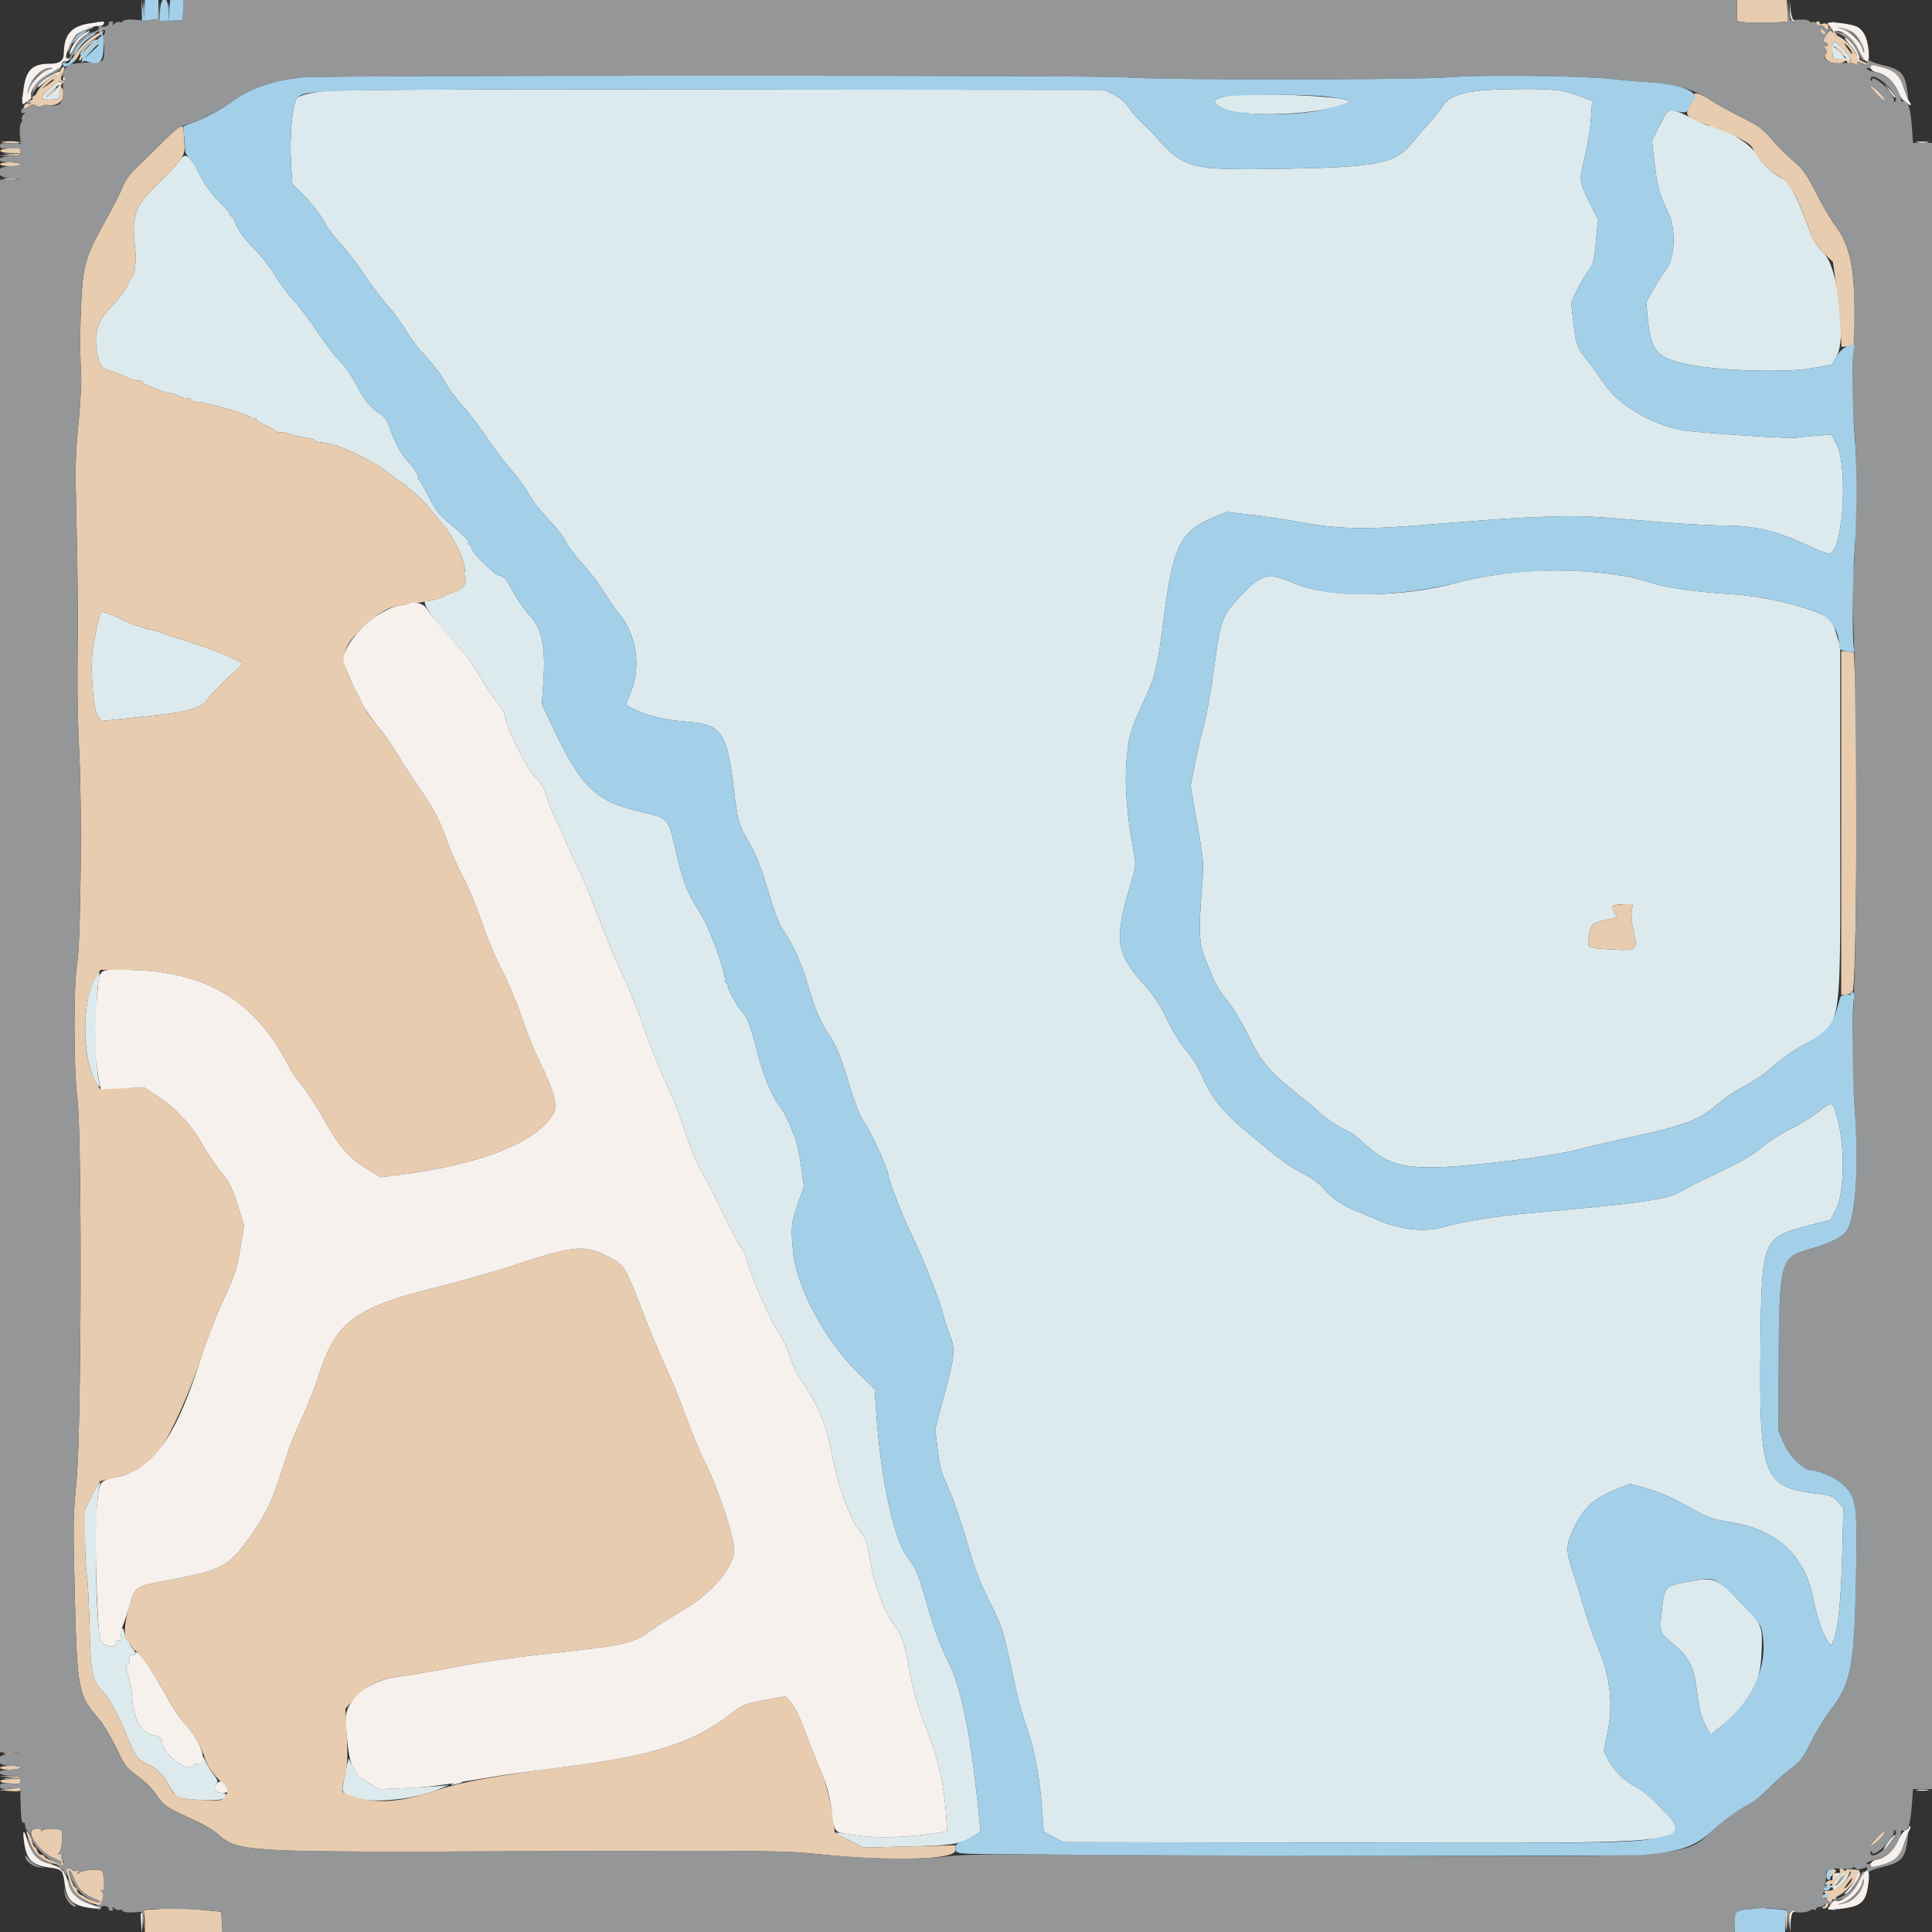 <svg id="svg" version="1.1" xmlns="http://www.w3.org/2000/svg" xmlns:xlink="http://www.w3.org/1999/xlink" width="400" height="400" viewBox="0, 0, 400,400"><rect x="0" y="0" width="400" height="400" fill="#333333" stroke="none"/><g id="svgg"><path id="path0" d="M379.364 10.320 C 379.397 12.032,379.489 12.205,380.400 12.261 C 380.950 12.294,381.490 12.353,381.600 12.391 C 383.493 13.054,383.603 12.486,381.945 10.599 C 379.815 8.172,379.322 8.119,379.364 10.320 M381.071 10.500 C 381.516 10.995,382.013 11.670,382.175 12.000 C 382.337 12.330,382.113 12.161,381.677 11.625 C 381.241 11.089,380.561 10.414,380.165 10.125 C 379.770 9.836,379.630 9.600,379.854 9.600 C 380.078 9.600,380.625 10.005,381.071 10.500 M10.599 18.055 C 8.172 20.185,8.119 20.678,10.320 20.636 C 12.032 20.603,12.205 20.511,12.261 19.600 C 12.294 19.050,12.353 18.510,12.391 18.400 C 13.054 16.507,12.486 16.397,10.599 18.055 M11.137 18.900 C 10.402 19.615,9.710 20.140,9.600 20.067 C 9.382 19.921,11.869 17.600,12.243 17.600 C 12.370 17.600,11.873 18.185,11.137 18.900 M65.815 19.028 C 63.482 19.395,61.978 19.844,61.507 20.315 C 60.546 21.277,59.905 28.291,60.262 33.948 L 60.524 38.096 63.162 40.748 C 64.613 42.207,66.396 44.526,67.125 45.902 C 67.853 47.278,69.316 49.258,70.376 50.302 C 71.437 51.346,73.562 54.090,75.100 56.400 C 76.637 58.710,78.955 61.792,80.250 63.248 C 81.544 64.705,83.319 67.135,84.194 68.648 C 85.068 70.162,86.878 72.507,88.215 73.860 C 89.552 75.213,91.253 77.463,91.994 78.860 C 92.736 80.257,94.356 82.480,95.596 83.800 C 96.835 85.120,99.043 88.000,100.502 90.200 C 101.961 92.400,104.334 95.550,105.774 97.200 C 107.215 98.850,108.948 101.239,109.625 102.509 C 110.302 103.779,112.061 106.029,113.533 107.509 C 115.005 108.989,116.654 111.100,117.197 112.200 C 117.740 113.300,119.293 115.370,120.646 116.800 C 122.000 118.230,123.867 120.660,124.795 122.200 C 125.723 123.740,127.192 125.851,128.058 126.892 C 131.921 131.530,132.832 138.275,130.362 143.951 C 129.413 146.132,129.339 145.851,131.100 146.747 C 133.803 148.122,137.731 149.095,141.776 149.393 C 149.576 149.968,150.543 151.363,152.031 164.200 C 152.627 169.340,153.127 171.161,154.598 173.550 C 156.412 176.499,157.635 179.578,159.400 185.635 C 160.309 188.756,161.344 191.357,162.186 192.638 C 164.455 196.089,165.925 199.352,167.249 203.868 C 168.758 209.022,169.798 211.461,171.710 214.339 C 173.253 216.661,173.969 218.480,176.205 225.773 C 177.201 229.021,178.176 231.292,179.254 232.880 C 180.637 234.916,184.000 242.495,184.000 243.575 C 184.000 244.411,187.639 253.683,188.752 255.681 C 190.275 258.418,194.680 269.472,195.220 271.915 C 195.450 272.952,196.093 274.947,196.651 276.349 C 197.863 279.397,197.731 280.637,195.188 290.041 L 193.609 295.882 194.146 300.241 C 194.523 303.295,194.986 305.199,195.695 306.600 C 196.998 309.178,198.818 314.395,200.817 321.284 C 201.906 325.037,203.202 328.319,204.923 331.684 C 207.004 335.755,207.626 337.460,208.541 341.600 C 209.148 344.350,209.996 348.195,210.425 350.144 C 210.855 352.093,211.902 355.701,212.753 358.162 C 214.331 362.725,215.352 368.538,215.837 375.712 L 216.074 379.224 218.137 380.312 L 220.200 381.400 278.371 381.509 C 353.852 381.651,351.267 381.972,343.053 373.470 C 341.691 372.060,339.771 370.503,338.788 370.011 C 336.408 368.819,334.142 366.612,332.994 364.370 L 332.057 362.539 332.854 358.570 C 334.018 352.772,333.392 347.251,330.888 341.245 C 329.915 338.910,328.682 335.470,328.149 333.600 C 327.616 331.730,326.537 328.229,325.750 325.821 C 324.152 320.923,324.156 320.079,325.793 316.503 C 327.773 312.179,329.922 310.224,334.844 308.269 L 337.487 307.220 340.259 307.988 C 343.886 308.993,346.243 310.023,350.393 312.416 C 353.423 314.164,354.325 314.471,358.546 315.192 C 368.005 316.807,373.534 321.927,375.400 330.801 C 376.314 335.144,377.114 337.618,378.148 339.301 L 379.071 340.802 379.576 339.701 C 380.542 337.598,381.186 331.346,381.420 321.800 L 381.655 312.200 380.527 310.916 C 379.494 309.739,379.101 309.597,375.800 309.197 C 365.036 307.894,364.182 305.565,364.491 278.340 C 364.738 256.499,364.885 256.143,374.649 253.675 L 379.000 252.576 380.200 250.188 C 381.873 246.859,382.002 237.079,380.444 231.700 C 379.315 227.800,379.546 227.867,376.134 230.450 C 374.645 231.577,372.161 233.079,370.613 233.787 C 369.066 234.495,366.540 236.117,365.000 237.391 C 363.260 238.830,360.534 240.499,357.800 241.796 C 351.162 244.946,349.974 245.541,347.828 246.784 C 345.116 248.356,339.167 249.189,316.200 251.212 C 309.932 251.764,302.868 252.918,298.826 254.050 C 294.731 255.197,289.798 254.621,284.800 252.411 C 282.930 251.584,280.770 250.671,280.000 250.382 C 277.905 249.595,275.430 247.805,274.082 246.104 C 273.383 245.221,271.756 244.008,270.179 243.195 C 266.737 241.420,265.406 240.447,258.554 234.698 C 252.659 229.751,250.935 227.550,248.296 221.600 C 247.759 220.390,246.496 218.488,245.489 217.373 C 244.400 216.168,242.840 213.636,241.644 211.130 C 240.210 208.128,238.925 206.136,237.181 204.211 C 230.947 197.332,230.579 194.833,234.065 183.058 C 235.231 179.120,235.232 179.112,234.627 175.858 C 233.335 168.903,232.843 162.749,233.198 157.980 C 233.614 152.408,233.968 151.210,237.373 143.872 C 239.224 139.882,239.730 137.620,240.975 127.762 C 242.850 112.919,244.395 109.896,251.609 106.965 L 253.998 105.994 259.099 106.585 C 261.904 106.910,266.810 107.660,270.000 108.253 C 276.660 109.489,282.656 109.649,292.600 108.856 C 310.915 107.395,314.423 107.160,321.000 106.951 C 326.895 106.763,330.285 106.910,339.708 107.761 C 346.037 108.332,353.622 108.800,356.564 108.800 C 362.952 108.800,367.391 109.785,373.529 112.566 C 379.040 115.063,379.043 115.064,379.774 113.650 C 381.921 109.498,382.240 95.853,380.278 92.092 L 379.178 89.983 375.889 90.225 C 374.080 90.357,372.373 90.536,372.095 90.622 C 371.125 90.923,351.371 89.616,348.200 89.041 C 341.901 87.900,334.943 83.737,332.085 79.400 C 331.070 77.860,329.577 75.790,328.767 74.800 C 326.545 72.082,326.271 71.353,325.757 66.800 L 325.283 62.600 326.422 60.200 C 327.048 58.880,328.103 57.080,328.767 56.200 C 329.851 54.763,330.020 54.135,330.422 50.040 L 330.870 45.479 329.035 41.807 C 326.910 37.554,326.887 37.314,328.155 32.344 C 328.680 30.285,329.230 26.862,329.376 24.737 L 329.643 20.874 327.397 20.033 C 323.639 18.627,322.060 18.419,315.200 18.427 C 304.180 18.440,300.244 19.313,298.608 22.105 C 298.190 22.817,296.931 24.390,295.810 25.600 C 294.688 26.810,293.091 28.654,292.261 29.698 C 288.926 33.887,285.078 34.634,265.115 34.963 C 246.474 35.270,245.176 34.938,239.378 28.382 C 238.706 27.622,237.429 26.350,236.541 25.555 C 235.653 24.760,234.403 23.320,233.763 22.355 C 232.995 21.195,231.921 20.261,230.600 19.600 L 228.600 18.600 149.000 18.533 C 82.276 18.476,68.820 18.556,65.815 19.028 M252.929 20.130 C 251.009 20.840,250.989 21.049,252.739 22.207 C 256.298 24.562,274.160 23.869,279.194 21.180 C 281.597 19.897,256.298 18.886,252.929 20.130 M344.821 23.700 C 344.507 24.195,343.749 25.629,343.135 26.886 L 342.020 29.171 342.581 33.886 C 343.173 38.857,343.636 40.518,345.400 44.000 C 347.042 47.241,346.800 53.475,344.939 55.825 C 344.254 56.691,343.047 58.576,342.257 60.014 L 340.821 62.628 341.213 66.414 C 341.886 72.917,343.189 74.258,350.118 75.567 C 356.809 76.833,370.002 77.168,375.312 76.208 L 379.224 75.501 380.242 73.765 C 382.408 70.068,380.573 55.295,377.586 52.386 C 376.314 51.148,375.440 49.811,374.838 48.185 C 372.283 41.282,370.592 37.845,369.445 37.225 C 366.864 35.828,364.925 34.038,363.569 31.799 C 362.216 29.566,356.184 26.000,353.759 26.000 C 353.515 26.000,351.895 25.281,350.158 24.402 C 346.530 22.566,345.617 22.446,344.821 23.700 M37.309 33.095 C 36.919 33.697,34.871 35.902,32.759 37.995 C 28.696 42.020,28.214 42.827,27.732 46.400 C 27.629 47.170,27.719 49.191,27.932 50.890 C 28.293 53.762,27.958 56.982,27.234 57.600 C 27.105 57.710,26.651 58.520,26.225 59.400 C 25.799 60.280,24.376 62.113,23.063 63.474 C 20.226 66.413,19.390 69.042,20.081 72.847 C 20.615 75.783,20.900 76.184,22.876 76.774 C 23.824 77.057,25.268 77.629,26.084 78.045 C 26.900 78.460,28.025 78.800,28.584 78.800 C 29.143 78.800,29.600 78.980,29.600 79.200 C 29.600 79.420,29.765 79.600,29.967 79.600 C 30.169 79.600,31.204 79.990,32.267 80.466 C 33.330 80.943,34.711 81.372,35.335 81.421 C 35.959 81.470,36.670 81.710,36.915 81.955 C 37.160 82.200,37.864 82.400,38.480 82.400 C 39.096 82.400,39.600 82.580,39.600 82.800 C 39.600 83.020,40.164 83.200,40.852 83.200 C 42.522 83.200,52.000 86.004,52.000 86.497 C 52.000 86.711,52.279 86.778,52.621 86.647 C 52.962 86.516,53.147 86.562,53.032 86.749 C 52.916 86.936,53.582 87.417,54.511 87.819 C 55.440 88.221,56.505 88.805,56.877 89.116 C 57.249 89.427,57.789 89.597,58.077 89.493 C 58.365 89.389,59.158 89.530,59.839 89.806 C 60.520 90.082,62.005 90.436,63.139 90.592 C 64.273 90.748,65.200 91.013,65.200 91.182 C 65.200 91.350,66.209 91.592,67.442 91.719 C 70.470 92.032,78.442 96.008,81.500 98.730 C 82.215 99.367,82.800 99.821,82.800 99.739 C 82.800 99.313,87.570 103.470,88.600 104.794 C 89.260 105.642,90.845 107.598,92.122 109.140 C 94.320 111.793,96.786 117.451,96.176 118.439 C 96.076 118.601,96.164 119.180,96.372 119.727 C 96.851 120.985,95.319 122.380,92.800 122.981 C 92.690 123.007,92.223 123.238,91.762 123.495 C 90.973 123.934,89.220 124.414,88.100 124.496 C 87.004 124.577,91.321 130.484,95.192 134.200 C 96.108 135.080,97.862 137.510,99.089 139.600 C 100.316 141.690,102.013 144.279,102.860 145.352 C 103.707 146.426,104.400 147.467,104.400 147.665 C 104.400 149.602,108.781 158.792,110.562 160.590 C 112.024 162.066,112.694 163.131,113.086 164.600 C 113.379 165.700,114.314 168.040,115.163 169.800 C 116.012 171.560,116.939 173.630,117.222 174.400 C 117.506 175.170,118.493 177.330,119.417 179.200 C 120.341 181.070,121.917 184.760,122.919 187.400 C 125.183 193.362,127.674 199.392,128.721 201.445 C 129.950 203.853,132.271 209.675,134.265 215.351 C 135.260 218.183,136.954 222.300,138.028 224.497 C 139.103 226.695,140.815 231.079,141.833 234.240 C 142.851 237.401,144.319 241.024,145.097 242.293 C 145.875 243.562,147.854 247.390,149.496 250.800 C 151.138 254.210,152.885 257.540,153.377 258.200 C 153.870 258.860,154.400 259.940,154.555 260.600 C 155.344 263.957,159.481 273.503,161.228 275.999 C 162.076 277.210,163.156 279.460,163.629 281.000 C 164.102 282.540,164.995 284.520,165.614 285.400 C 169.193 290.487,171.113 294.966,172.165 300.686 C 173.476 307.809,175.946 314.587,178.183 317.200 C 179.167 318.349,179.581 319.525,180.032 322.453 C 180.867 327.885,183.138 333.999,185.303 336.643 C 186.590 338.215,187.398 340.649,188.210 345.400 C 188.998 350.012,190.286 354.366,192.293 359.200 C 194.051 363.435,195.467 369.795,195.832 375.093 L 196.110 379.143 194.755 379.367 C 187.729 380.526,181.363 380.683,176.200 379.827 C 172.173 379.158,172.169 379.170,175.782 381.004 L 178.780 382.526 188.090 382.288 C 197.766 382.040,198.695 381.884,201.813 379.982 L 203.026 379.242 202.540 374.521 C 200.908 358.673,198.974 349.280,196.215 343.800 C 194.715 340.820,193.427 337.399,192.225 333.200 C 190.160 325.983,189.595 324.531,188.211 322.886 C 185.111 319.202,182.337 306.566,181.365 291.697 L 181.097 287.594 177.705 284.297 C 170.827 277.611,164.871 266.475,164.184 259.019 C 163.722 254.000,163.812 253.114,165.173 249.276 L 166.455 245.662 165.851 241.331 C 165.519 238.949,164.933 236.280,164.548 235.400 C 164.163 234.520,163.827 233.710,163.800 233.600 C 163.572 232.661,162.184 229.992,161.366 228.919 C 159.638 226.655,158.063 222.788,156.657 217.361 C 155.219 211.814,154.842 210.874,153.318 209.043 C 152.076 207.550,150.363 204.171,150.685 203.849 C 150.821 203.712,150.753 203.600,150.533 203.600 C 150.313 203.600,150.126 203.375,150.117 203.100 C 150.027 200.421,146.703 191.568,144.593 188.392 C 142.364 185.036,141.483 182.754,140.003 176.496 C 138.248 169.074,138.606 169.465,132.200 167.970 C 123.444 165.926,120.286 162.884,114.717 151.127 L 112.193 145.800 112.500 141.251 C 112.996 133.871,112.235 130.207,109.606 127.330 C 108.477 126.095,107.028 124.075,106.387 122.842 C 104.888 119.961,104.270 119.200,103.432 119.200 C 102.560 119.200,97.600 114.309,97.600 113.450 C 97.600 113.092,97.409 112.800,97.176 112.800 C 96.943 112.800,96.850 112.643,96.969 112.450 C 97.230 112.028,96.108 110.863,92.880 108.202 C 91.002 106.655,90.116 105.528,88.948 103.202 C 88.118 101.551,87.177 99.885,86.858 99.500 C 86.538 99.115,86.398 98.800,86.547 98.800 C 86.938 98.800,85.656 96.850,84.106 95.085 C 82.748 93.539,81.780 91.668,80.606 88.316 C 80.158 87.036,79.538 86.179,78.673 85.644 C 76.716 84.433,75.449 82.875,73.753 79.600 C 72.900 77.950,71.375 75.790,70.365 74.800 C 69.355 73.810,67.290 71.110,65.775 68.800 C 64.260 66.490,61.936 63.411,60.610 61.958 C 59.285 60.505,57.570 58.188,56.800 56.809 C 56.030 55.430,54.128 53.019,52.572 51.451 C 50.791 49.654,49.459 47.898,48.972 46.701 C 48.548 45.657,48.065 44.802,47.900 44.801 C 47.735 44.801,47.600 44.607,47.600 44.371 C 47.600 44.134,46.565 42.919,45.300 41.671 C 43.962 40.349,42.435 38.288,41.647 36.740 C 39.320 32.164,38.409 31.398,37.309 33.095 M314.930 118.398 C 310.617 118.761,305.112 119.686,301.800 120.605 C 290.384 123.771,274.978 123.863,268.011 120.805 C 262.506 118.389,261.295 118.682,256.708 123.544 C 253.011 127.464,252.648 128.450,251.397 138.000 C 250.806 142.510,249.887 147.776,249.354 149.703 C 248.822 151.630,247.960 155.347,247.439 157.964 L 246.492 162.722 247.883 170.661 C 249.255 178.494,249.268 178.673,248.837 184.021 C 248.154 192.495,248.251 195.110,249.360 198.052 C 251.248 203.064,252.401 205.272,254.200 207.321 C 255.288 208.559,257.065 211.522,258.596 214.647 C 261.310 220.188,262.851 221.946,269.800 227.423 C 270.900 228.291,272.340 229.526,272.999 230.168 C 274.395 231.528,277.800 233.763,279.097 234.170 C 279.590 234.325,281.240 235.596,282.764 236.994 C 288.282 242.058,292.542 242.617,310.240 240.598 C 318.432 239.664,323.336 238.866,327.600 237.774 C 329.690 237.238,335.086 235.990,339.592 235.001 C 348.933 232.949,352.098 231.673,355.728 228.497 C 357.008 227.377,359.528 225.701,361.328 224.774 C 363.174 223.822,365.646 222.104,367.000 220.831 C 368.320 219.590,370.935 217.721,372.811 216.677 C 381.648 211.762,381.000 215.423,381.000 170.400 L 381.000 133.800 380.106 130.957 L 379.212 128.115 376.906 127.101 C 372.386 125.115,364.662 123.409,358.400 123.014 C 350.836 122.537,344.662 121.642,341.590 120.578 C 335.602 118.503,324.490 117.595,314.930 118.398 M20.450 128.162 C 20.219 129.063,19.935 130.340,19.818 131.000 C 19.700 131.660,19.468 132.920,19.302 133.800 C 18.665 137.175,19.124 145.882,20.033 147.664 L 20.869 149.303 23.335 149.050 C 35.099 147.843,37.703 147.486,39.800 146.791 C 41.656 146.175,42.422 145.669,43.180 144.556 C 43.719 143.765,45.568 141.822,47.290 140.237 L 50.421 137.356 47.310 135.906 C 45.600 135.109,41.770 133.703,38.800 132.782 C 35.830 131.862,33.087 130.949,32.705 130.754 C 32.323 130.559,31.650 130.400,31.210 130.400 C 30.413 130.400,25.182 128.464,24.800 128.028 C 24.690 127.903,23.761 127.513,22.735 127.162 L 20.869 126.524 20.450 128.162 M337.832 188.568 C 337.684 189.357,337.855 191.164,338.236 192.838 C 339.117 196.710,338.889 196.894,333.620 196.569 C 328.429 196.249,328.645 196.372,328.938 193.892 C 329.227 191.456,329.596 191.107,332.608 190.433 L 334.847 189.932 334.182 188.916 C 333.339 187.630,333.865 187.215,336.345 187.206 L 338.089 187.200 337.832 188.568 M19.683 202.550 C 17.040 207.029,16.930 218.268,19.479 223.340 C 20.643 225.656,20.901 225.611,20.343 223.189 C 19.818 220.908,19.804 206.502,20.325 203.600 C 20.807 200.914,20.726 200.782,19.683 202.550 M19.028 309.654 L 17.600 312.507 17.600 318.180 C 17.600 321.300,17.766 324.831,17.970 326.027 C 18.173 327.222,18.437 332.200,18.556 337.089 C 18.794 346.848,19.025 347.861,21.650 350.627 C 22.896 351.939,25.069 356.165,26.675 360.400 C 27.794 363.352,28.728 364.519,30.540 365.232 C 32.341 365.941,33.927 367.511,35.037 369.686 C 35.566 370.723,36.371 371.771,36.827 372.014 C 38.082 372.686,45.502 372.980,46.217 372.386 C 47.090 371.661,46.923 371.200,45.787 371.200 C 44.610 371.200,44.093 370.252,44.803 369.396 C 45.206 368.911,45.100 368.545,44.230 367.404 C 43.644 366.635,42.907 365.420,42.592 364.703 C 42.051 363.470,42.007 363.448,41.764 364.300 C 41.614 364.824,41.192 365.200,40.753 365.200 C 40.339 365.200,40.000 365.373,40.000 365.584 C 40.000 365.795,39.437 365.930,38.750 365.884 C 37.189 365.779,33.600 362.344,33.600 360.956 C 33.600 360.170,33.062 359.468,32.400 359.388 C 29.388 359.028,27.660 356.287,27.367 351.400 C 27.274 349.860,26.900 347.799,26.536 346.821 C 26.059 345.541,26.004 344.999,26.337 344.888 C 26.592 344.803,26.800 344.214,26.800 343.579 C 26.800 342.718,26.952 342.483,27.400 342.655 C 27.767 342.796,28.000 342.655,28.000 342.292 C 28.000 341.965,27.730 341.474,27.400 341.200 C 27.070 340.926,26.800 340.454,26.800 340.151 C 26.800 339.848,26.628 339.600,26.418 339.600 C 26.208 339.600,25.915 338.952,25.766 338.160 C 25.580 337.170,25.393 336.888,25.165 337.257 C 24.982 337.552,24.935 338.200,25.060 338.697 C 25.225 339.354,25.112 339.600,24.643 339.600 C 24.290 339.600,24.000 339.829,24.000 340.109 C 24.000 341.678,20.825 340.643,20.627 339.009 C 19.595 330.494,19.602 310.859,20.638 307.500 C 21.109 305.974,20.383 306.944,19.028 309.654 M349.106 327.543 C 344.728 328.366,344.596 328.519,344.068 333.360 C 343.576 337.871,343.640 338.081,346.143 340.132 C 349.770 343.104,350.689 344.874,351.333 350.127 C 351.764 353.643,352.180 355.344,353.012 356.988 L 354.118 359.174 355.673 357.942 C 362.375 352.634,364.392 349.147,364.705 342.327 C 364.964 336.679,364.899 336.503,361.086 332.516 C 355.310 326.476,355.143 326.407,349.106 327.543 M71.688 366.211 C 71.410 367.745,71.077 369.484,70.949 370.076 C 70.224 373.422,82.519 373.726,90.547 370.561 L 93.000 369.594 90.600 369.809 C 89.280 369.928,86.040 370.115,83.400 370.225 L 78.600 370.425 76.200 369.073 C 74.822 368.297,73.740 367.397,73.659 366.961 C 73.581 366.542,73.285 365.930,73.000 365.600 C 72.715 365.270,72.418 364.645,72.338 364.211 C 72.258 363.777,71.966 364.677,71.688 366.211 M93.800 369.200 C 92.781 369.638,93.832 369.638,95.200 369.200 C 96.004 368.943,96.043 368.877,95.400 368.868 C 94.960 368.862,94.240 369.011,93.800 369.200 M381.785 387.548 C 381.667 387.667,381.082 387.772,380.485 387.782 C 379.467 387.799,379.398 387.916,379.364 389.680 C 379.322 391.881,379.815 391.828,381.945 389.401 C 383.375 387.773,383.230 386.103,381.785 387.548 M382.164 388.100 C 381.716 388.891,380.288 390.400,379.987 390.400 C 379.739 390.400,382.032 387.674,382.324 387.622 C 382.392 387.610,382.320 387.825,382.164 388.100 " stroke="none" fill="#ddeaed" fill-rule="evenodd"></path><path id="path1" d="M359.600 2.175 L 359.600 4.351 361.332 4.611 C 362.600 4.801,370.200 4.645,370.200 4.428 C 370.200 4.413,370.138 3.411,370.063 2.201 L 369.926 0.000 364.763 0.000 L 359.600 0.000 359.600 2.175 M376.000 4.800 C 376.000 5.020,376.180 5.223,376.400 5.250 C 376.620 5.277,376.987 5.323,377.215 5.350 C 377.443 5.378,377.778 5.640,377.959 5.934 C 378.223 6.360,378.339 6.337,378.538 5.818 C 378.808 5.114,377.920 4.555,377.219 4.988 C 376.989 5.131,376.800 5.057,376.800 4.824 C 376.800 4.591,376.620 4.400,376.400 4.400 C 376.180 4.400,376.000 4.580,376.000 4.800 M376.875 6.425 C 376.971 6.714,377.286 7.029,377.575 7.125 C 377.875 7.225,378.025 7.075,377.925 6.775 C 377.829 6.486,377.514 6.171,377.225 6.075 C 376.925 5.975,376.775 6.125,376.875 6.425 M378.091 7.237 C 377.383 8.350,377.332 8.624,377.812 8.729 C 378.498 8.880,378.613 9.600,377.951 9.600 C 377.621 9.600,377.620 9.742,377.948 10.137 C 378.193 10.432,378.260 10.807,378.097 10.970 C 376.731 12.335,380.330 13.978,381.900 12.707 C 382.247 12.426,382.400 12.449,382.400 12.784 C 382.400 13.050,382.625 13.186,382.900 13.087 C 383.175 12.989,383.737 13.082,384.148 13.294 C 384.674 13.565,384.816 13.549,384.625 13.240 C 384.291 12.700,384.464 12.692,385.774 13.190 C 386.338 13.405,386.800 13.490,386.800 13.380 C 386.800 13.270,386.345 13.007,385.790 12.796 C 385.234 12.585,384.667 12.094,384.531 11.706 C 384.021 10.259,382.306 8.368,380.814 7.607 C 379.967 7.175,379.203 6.608,379.116 6.348 C 379.029 6.087,378.568 6.488,378.091 7.237 M19.460 7.389 C 17.163 8.751,13.834 12.994,15.295 12.697 C 15.558 12.644,16.080 11.937,16.455 11.126 C 16.853 10.266,17.858 9.184,18.869 8.527 C 21.986 6.500,22.444 5.619,19.460 7.389 M18.189 9.789 C 17.205 10.774,16.401 11.899,16.401 12.289 C 16.403 12.786,16.629 12.629,17.154 11.768 C 17.567 11.091,18.598 9.966,19.444 9.268 C 20.290 8.571,20.757 8.000,20.481 8.000 C 20.205 8.000,19.174 8.805,18.189 9.789 M381.945 10.599 C 383.209 12.038,383.632 13.120,382.700 12.531 C 382.425 12.357,381.570 12.212,380.800 12.207 C 379.405 12.200,379.400 12.194,379.364 10.320 C 379.322 8.119,379.815 8.172,381.945 10.599 M383.236 10.467 C 383.843 11.602,383.449 11.335,382.399 9.900 C 381.810 9.096,381.713 8.816,382.145 9.167 C 382.529 9.479,383.020 10.064,383.236 10.467 M380.726 10.712 C 381.316 11.324,381.876 11.774,381.968 11.711 C 382.199 11.555,380.335 9.600,379.956 9.600 C 379.788 9.600,380.135 10.101,380.726 10.712 M12.467 14.613 C 12.220 15.156,11.805 15.600,11.546 15.600 C 10.637 15.600,8.384 17.662,7.588 19.223 C 7.146 20.090,6.597 20.800,6.368 20.800 C 6.140 20.800,6.083 21.011,6.242 21.268 C 6.433 21.578,6.317 21.654,5.899 21.493 C 5.526 21.350,5.170 21.500,5.033 21.858 C 4.660 22.829,4.741 22.857,5.839 22.138 C 6.664 21.597,7.032 21.552,7.621 21.920 C 8.119 22.231,8.446 22.249,8.617 21.973 C 8.756 21.747,9.440 21.649,10.135 21.757 C 12.395 22.104,14.114 19.783,12.784 18.181 C 12.516 17.858,12.584 17.545,12.995 17.204 C 13.696 16.622,13.790 16.000,13.176 16.000 C 12.943 16.000,12.881 16.208,13.038 16.462 C 13.215 16.747,13.148 16.815,12.863 16.639 C 12.525 16.430,12.562 16.048,13.000 15.200 C 13.328 14.565,13.444 13.951,13.257 13.835 C 13.070 13.720,12.715 14.069,12.467 14.613 M11.200 16.525 C 11.200 16.593,10.615 17.057,9.900 17.554 L 8.600 18.458 9.722 17.429 C 10.758 16.480,11.200 16.209,11.200 16.525 M12.531 17.300 C 12.357 17.575,12.212 18.430,12.207 19.200 C 12.200 20.595,12.194 20.600,10.320 20.636 C 8.119 20.678,8.172 20.185,10.599 18.055 C 12.038 16.791,13.120 16.368,12.531 17.300 M387.200 17.757 C 387.200 17.875,387.759 18.608,388.441 19.386 C 389.755 20.882,390.828 21.346,389.895 20.015 C 389.300 19.164,387.200 17.406,387.200 17.757 M10.401 18.998 C 9.886 19.548,9.539 20.048,9.632 20.111 C 9.724 20.174,10.284 19.724,10.874 19.112 C 11.465 18.501,11.812 18.000,11.644 18.000 C 11.477 18.000,10.917 18.449,10.401 18.998 M350.740 19.573 C 350.707 19.808,350.662 20.225,350.640 20.500 C 350.618 20.775,350.420 21.128,350.200 21.285 C 349.980 21.442,349.784 21.712,349.765 21.885 C 349.746 22.058,349.582 22.541,349.400 22.958 C 348.999 23.878,349.738 24.498,352.365 25.445 C 358.664 27.715,362.170 29.436,362.775 30.555 C 364.173 33.138,365.963 35.076,368.209 36.436 C 370.692 37.939,371.819 39.958,375.002 48.593 C 375.455 49.822,376.454 51.284,377.607 52.407 L 379.477 54.229 380.140 58.814 C 380.504 61.336,380.906 65.297,381.034 67.616 L 381.266 71.832 382.633 71.672 L 384.000 71.512 383.997 65.856 C 383.991 55.353,383.024 50.767,379.958 46.704 C 379.086 45.547,377.292 42.486,375.972 39.903 C 373.909 35.865,373.236 34.927,371.177 33.212 C 369.859 32.116,367.876 30.132,366.771 28.803 C 365.074 26.764,364.124 26.069,360.680 24.344 C 358.436 23.220,355.700 21.713,354.600 20.995 C 352.294 19.490,350.828 18.950,350.740 19.573 M33.257 29.831 C 31.136 31.938,28.664 34.355,27.765 35.202 C 26.844 36.070,25.811 37.583,25.397 38.671 C 24.993 39.732,23.761 42.220,22.658 44.200 C 18.657 51.386,17.999 52.922,17.346 56.600 C 16.700 60.235,16.397 71.663,16.794 77.400 C 16.900 78.940,16.654 83.530,16.247 87.600 C 15.616 93.918,15.551 96.726,15.804 106.800 C 16.120 119.410,16.175 127.148,16.037 139.600 C 15.989 143.890,16.162 151.360,16.420 156.200 C 17.009 167.265,16.718 195.277,15.968 199.600 C 15.214 203.943,15.235 221.332,16.000 227.200 C 17.000 234.869,16.871 296.285,15.832 306.707 C 15.123 313.824,15.097 315.660,15.495 330.707 C 16.003 349.892,16.214 350.963,20.445 355.852 C 21.361 356.910,22.993 359.621,24.073 361.875 C 25.883 365.655,26.224 366.106,28.464 367.678 C 29.906 368.689,31.510 370.290,32.411 371.616 C 33.984 373.933,34.331 374.163,40.421 376.918 C 42.082 377.670,44.093 378.857,44.888 379.556 C 49.389 383.507,49.394 383.508,110.725 383.292 C 160.473 383.117,162.017 383.134,170.163 383.956 C 184.767 385.430,197.718 385.038,197.818 383.120 L 197.874 382.041 188.328 382.284 L 178.783 382.527 175.791 381.009 C 174.146 380.174,172.797 379.380,172.793 379.245 C 172.702 376.216,171.361 370.043,170.220 367.400 C 169.460 365.640,167.982 361.892,166.936 359.070 C 165.744 355.857,164.579 353.428,163.817 352.568 L 162.600 351.194 158.302 351.985 C 154.237 352.732,153.857 352.887,151.302 354.851 C 143.476 360.866,135.266 363.497,117.200 365.780 C 103.026 367.571,95.751 368.888,90.600 370.594 C 82.562 373.256,78.104 373.547,72.700 371.763 C 70.525 371.045,70.603 371.293,71.438 367.725 C 71.946 365.552,72.020 363.863,71.800 359.385 L 71.525 353.770 73.323 351.770 C 75.736 349.087,78.417 347.684,82.064 347.198 C 85.531 346.736,89.378 346.075,96.948 344.642 C 99.999 344.065,107.334 343.053,113.247 342.395 C 130.591 340.463,130.881 340.393,135.600 337.012 C 136.590 336.302,139.362 334.569,141.759 333.161 C 147.405 329.844,152.000 324.345,152.000 320.907 C 152.000 318.080,148.672 308.115,145.857 302.513 C 144.838 300.484,143.084 296.254,141.959 293.113 C 140.834 289.971,139.016 285.510,137.918 283.200 C 136.821 280.890,134.699 275.832,133.203 271.960 C 129.279 261.806,129.419 262.029,125.828 260.147 C 120.977 257.605,118.912 257.811,105.882 262.137 C 102.317 263.320,94.827 265.422,89.238 266.808 C 73.831 270.628,69.520 273.845,66.253 283.960 C 65.230 287.128,63.511 291.538,62.433 293.760 C 61.356 295.982,59.905 299.600,59.208 301.800 C 56.354 310.817,55.608 312.494,52.267 317.386 C 47.434 324.466,46.359 325.039,33.400 327.450 C 28.120 328.432,27.897 328.595,26.798 332.277 C 25.753 335.772,25.515 339.237,26.300 339.500 C 26.575 339.592,26.800 339.909,26.800 340.204 C 26.800 340.500,27.409 341.250,28.153 341.871 C 29.619 343.094,32.062 346.740,34.805 351.800 C 35.759 353.560,37.367 355.914,38.378 357.032 C 40.279 359.133,41.475 361.243,42.595 364.471 C 42.984 365.593,44.037 367.161,45.222 368.384 C 47.445 370.679,47.444 370.674,46.553 371.946 C 45.931 372.834,45.748 372.862,41.787 372.667 C 36.905 372.427,36.299 372.159,35.037 369.686 C 33.927 367.511,32.341 365.941,30.540 365.232 C 28.728 364.519,27.794 363.352,26.675 360.400 C 25.069 356.165,22.896 351.939,21.650 350.627 C 19.025 347.861,18.794 346.848,18.556 337.089 C 18.437 332.200,18.173 327.222,17.970 326.027 C 17.766 324.831,17.600 321.289,17.600 318.154 L 17.600 312.456 19.100 309.579 L 20.600 306.703 24.889 305.637 C 29.694 304.442,30.554 303.853,33.258 299.899 C 35.697 296.333,39.729 287.220,41.797 280.600 C 42.828 277.300,44.852 272.098,46.294 269.039 C 48.608 264.129,49.010 262.911,49.724 258.639 L 50.533 253.800 49.208 249.517 C 48.097 245.923,47.551 244.828,45.822 242.717 C 44.689 241.333,42.965 238.792,41.993 237.071 C 39.672 232.965,36.676 229.710,32.881 227.172 L 29.800 225.111 25.205 225.255 L 20.611 225.400 19.552 223.446 C 16.862 218.484,17.025 206.795,19.846 202.327 L 20.810 200.800 25.609 200.800 C 42.419 200.800,52.797 206.921,59.928 221.042 C 60.384 221.946,61.532 223.597,62.479 224.711 C 63.425 225.826,65.541 229.107,67.180 232.002 C 70.399 237.688,72.357 239.849,76.570 242.366 L 78.855 243.731 82.728 243.236 C 99.741 241.062,111.202 236.488,114.624 230.508 C 115.552 228.886,114.660 225.642,111.624 219.600 C 110.574 217.510,108.949 213.460,108.013 210.600 C 107.076 207.740,105.247 203.382,103.947 200.915 C 102.642 198.440,100.765 193.958,99.757 190.915 C 98.752 187.882,97.048 183.760,95.968 181.756 C 94.889 179.752,93.377 176.374,92.608 174.250 C 90.791 169.231,90.065 167.847,86.601 162.800 C 85.015 160.490,82.976 157.337,82.068 155.792 C 81.161 154.248,79.427 151.818,78.214 150.392 C 76.047 147.845,75.562 147.011,72.519 140.600 C 70.270 135.861,70.967 133.504,75.866 129.288 C 79.797 125.904,80.402 125.631,85.400 124.974 C 86.500 124.830,87.760 124.632,88.200 124.535 C 88.640 124.438,89.433 124.270,89.962 124.160 C 90.491 124.051,91.301 123.752,91.762 123.495 C 92.223 123.238,92.690 123.007,92.800 122.981 C 95.319 122.380,96.851 120.985,96.372 119.727 C 96.164 119.180,96.076 118.601,96.176 118.439 C 96.786 117.451,94.320 111.793,92.122 109.140 C 90.845 107.598,89.260 105.642,88.600 104.794 C 87.570 103.470,82.800 99.313,82.800 99.739 C 82.800 99.821,82.215 99.367,81.500 98.730 C 78.442 96.008,70.470 92.032,67.442 91.719 C 66.209 91.592,65.200 91.350,65.200 91.182 C 65.200 91.013,64.273 90.748,63.139 90.592 C 62.005 90.436,60.520 90.082,59.839 89.806 C 59.158 89.530,58.365 89.389,58.077 89.493 C 57.789 89.597,57.249 89.427,56.877 89.116 C 56.505 88.805,55.440 88.221,54.511 87.819 C 53.582 87.417,52.916 86.936,53.032 86.749 C 53.147 86.562,52.962 86.516,52.621 86.647 C 52.279 86.778,52.000 86.711,52.000 86.497 C 52.000 86.004,42.522 83.200,40.852 83.200 C 40.164 83.200,39.600 83.020,39.600 82.800 C 39.600 82.580,39.096 82.400,38.480 82.400 C 37.864 82.400,37.160 82.200,36.915 81.955 C 36.670 81.710,35.959 81.470,35.335 81.421 C 34.711 81.372,33.330 80.943,32.267 80.466 C 31.204 79.990,30.169 79.600,29.967 79.600 C 29.765 79.600,29.600 79.420,29.600 79.200 C 29.600 78.980,29.143 78.800,28.584 78.800 C 28.025 78.800,26.900 78.460,26.084 78.045 C 25.268 77.629,23.824 77.057,22.876 76.774 C 20.900 76.184,20.615 75.783,20.081 72.847 C 19.390 69.042,20.226 66.413,23.063 63.474 C 24.376 62.113,25.799 60.280,26.225 59.400 C 26.651 58.520,27.105 57.710,27.234 57.600 C 27.958 56.982,28.293 53.762,27.932 50.890 C 27.719 49.191,27.629 47.170,27.732 46.400 C 28.213 42.830,28.695 42.022,32.759 37.974 C 37.771 32.980,38.374 32.116,38.212 30.156 C 38.141 29.300,38.064 28.015,38.041 27.300 C 37.980 25.371,37.483 25.634,33.257 29.831 M0.400 29.425 C 1.803 29.735,4.318 29.790,4.143 29.507 C 4.038 29.338,3.018 29.221,1.876 29.246 C 0.734 29.272,0.070 29.352,0.400 29.425 M2.100 30.695 C -0.621 30.885,-0.621 31.581,2.100 31.665 L 4.200 31.730 2.000 32.012 L -0.200 32.294 1.969 32.247 C 3.916 32.205,4.144 32.108,4.202 31.300 C 4.237 30.805,4.251 30.433,4.233 30.474 C 4.215 30.515,3.255 30.614,2.100 30.695 M0.000 34.000 C 0.000 34.220,1.001 34.400,2.224 34.400 C 3.604 34.400,4.353 34.248,4.200 34.000 C 4.064 33.780,3.063 33.600,1.976 33.600 C 0.889 33.600,0.000 33.780,0.000 34.000 M0.900 37.087 C 1.505 37.178,2.495 37.178,3.100 37.087 C 3.705 36.995,3.210 36.920,2.000 36.920 C 0.790 36.920,0.295 36.995,0.900 37.087 M24.800 128.028 C 25.182 128.464,30.413 130.400,31.210 130.400 C 31.650 130.400,32.323 130.559,32.705 130.754 C 33.087 130.949,35.830 131.862,38.800 132.782 C 41.770 133.703,45.600 135.109,47.310 135.906 L 50.421 137.356 47.290 140.237 C 45.568 141.822,43.719 143.765,43.180 144.556 C 42.422 145.669,41.656 146.175,39.800 146.791 C 37.703 147.486,35.099 147.843,23.335 149.050 L 20.869 149.303 20.033 147.664 C 19.124 145.882,18.665 137.175,19.302 133.800 C 19.468 132.920,19.700 131.660,19.818 131.000 C 19.935 130.340,20.219 129.063,20.450 128.162 L 20.869 126.524 22.735 127.162 C 23.761 127.513,24.690 127.903,24.800 128.028 M381.200 170.400 L 381.200 205.991 382.200 205.908 C 382.750 205.863,383.200 205.674,383.200 205.489 C 383.200 205.304,383.352 205.247,383.537 205.361 C 384.322 205.846,384.730 153.157,384.046 139.809 L 383.800 135.018 382.500 134.914 L 381.200 134.810 381.200 170.400 M334.058 187.556 C 333.610 187.840,333.631 188.076,334.182 188.916 L 334.847 189.932 332.608 190.433 C 329.596 191.107,329.227 191.456,328.938 193.892 C 328.645 196.372,328.429 196.249,333.620 196.569 C 338.889 196.894,339.117 196.710,338.236 192.838 C 337.855 191.164,337.684 189.357,337.832 188.568 L 338.089 187.200 336.345 187.206 C 335.385 187.209,334.356 187.367,334.058 187.556 M0.900 363.087 C 1.505 363.178,2.495 363.178,3.100 363.087 C 3.705 362.995,3.210 362.920,2.000 362.920 C 0.790 362.920,0.295 362.995,0.900 363.087 M0.000 366.000 C 0.000 366.220,0.889 366.400,1.976 366.400 C 3.063 366.400,4.064 366.220,4.200 366.000 C 4.353 365.752,3.604 365.600,2.224 365.600 C 1.001 365.600,0.000 365.780,0.000 366.000 M2.000 367.988 L 4.200 368.270 2.100 368.335 C -0.635 368.420,-0.616 369.086,2.127 369.263 C 4.047 369.387,4.248 369.323,4.195 368.600 C 4.145 367.912,3.834 367.793,1.969 367.753 L -0.200 367.706 2.000 367.988 M2.000 370.378 L -0.200 370.627 2.034 370.813 C 3.655 370.949,4.268 370.863,4.267 370.500 C 4.267 370.225,4.252 370.029,4.233 370.065 C 4.215 370.101,3.210 370.242,2.000 370.378 M6.755 378.828 C 5.485 379.613,8.480 383.659,11.060 384.644 C 13.362 385.523,13.309 386.125,11.000 385.338 C 10.010 385.001,9.200 384.562,9.200 384.362 C 9.200 384.163,8.913 384.000,8.563 384.000 C 8.212 384.000,7.831 383.640,7.716 383.200 C 7.601 382.760,7.370 382.400,7.203 382.400 C 7.037 382.400,6.799 381.905,6.675 381.300 C 6.551 380.695,6.176 379.840,5.841 379.400 C 5.332 378.730,5.344 378.953,5.914 380.767 C 6.776 383.508,8.240 384.976,10.886 385.751 C 13.187 386.426,13.446 386.372,12.986 385.317 C 12.814 384.923,12.714 384.357,12.764 384.060 C 12.822 383.711,12.667 383.632,12.327 383.837 C 11.895 384.096,11.893 384.039,12.314 383.519 C 12.809 382.908,13.111 379.378,12.703 378.970 C 12.266 378.533,9.364 378.512,8.823 378.942 C 8.506 379.194,8.358 379.214,8.494 378.986 C 8.764 378.534,7.427 378.413,6.755 378.828 M388.441 380.614 C 387.759 381.392,387.200 382.125,387.200 382.243 C 387.200 382.594,389.300 380.836,389.895 379.985 C 390.828 378.654,389.755 379.118,388.441 380.614 M13.735 387.375 C 13.856 387.691,14.150 388.672,14.388 389.554 C 14.966 391.701,16.617 393.261,19.177 394.079 C 20.338 394.451,21.190 394.656,21.069 394.536 C 20.949 394.416,21.023 393.864,21.234 393.310 C 21.506 392.595,21.470 392.120,21.109 391.675 C 20.695 391.163,20.697 391.105,21.121 391.360 C 21.527 391.604,21.622 391.218,21.549 389.616 C 21.497 388.484,21.289 387.455,21.085 387.329 C 20.408 386.910,17.124 387.165,16.481 387.686 C 15.953 388.114,15.904 388.105,16.189 387.632 C 16.444 387.208,16.365 387.128,15.878 387.315 C 15.519 387.452,15.119 387.393,14.989 387.183 C 14.604 386.559,13.488 386.731,13.735 387.375 M378.888 387.843 C 378.813 388.747,378.843 388.759,379.538 388.095 C 380.310 387.359,380.294 387.090,379.472 386.969 C 379.194 386.929,378.931 387.322,378.888 387.843 M380.933 387.371 C 381.184 388.023,380.279 388.946,379.830 388.497 C 379.667 388.333,379.593 388.470,379.667 388.800 C 379.749 389.169,379.551 389.359,379.153 389.295 C 378.798 389.237,378.301 389.437,378.050 389.740 C 377.677 390.190,377.795 390.258,378.697 390.114 C 379.559 389.976,379.669 390.030,379.200 390.363 C 378.698 390.719,378.693 390.789,379.172 390.794 C 379.487 390.797,380.522 389.965,381.472 388.944 C 382.422 387.924,383.200 387.301,383.200 387.560 C 383.200 388.536,380.152 391.315,378.968 391.418 C 378.325 391.475,377.733 391.539,377.651 391.560 C 377.569 391.582,377.712 391.853,377.968 392.162 C 378.500 392.803,378.138 394.800,377.490 394.800 C 377.257 394.800,377.161 394.894,377.276 395.009 C 377.728 395.461,378.741 394.713,378.507 394.101 C 378.346 393.683,378.422 393.567,378.732 393.758 C 378.989 393.917,379.200 393.860,379.200 393.632 C 379.200 393.403,379.875 392.872,380.700 392.451 C 382.898 391.329,385.932 387.292,384.693 387.139 C 383.237 386.959,382.961 386.979,382.536 387.295 C 382.265 387.495,381.963 387.464,381.812 387.219 C 381.422 386.588,380.682 386.715,380.933 387.371 M15.356 388.940 C 16.142 390.999,17.251 392.128,19.349 393.004 C 20.194 393.358,20.810 393.723,20.717 393.816 C 20.527 394.006,17.912 393.129,17.600 392.771 C 17.490 392.645,17.085 392.425,16.700 392.283 C 16.315 392.141,16.000 391.749,16.000 391.413 C 16.000 391.076,15.837 390.800,15.638 390.800 C 15.438 390.800,14.999 389.990,14.662 389.000 C 13.875 386.691,14.477 386.638,15.356 388.940 M381.763 388.100 C 381.220 389.053,380.274 390.000,379.863 390.000 C 379.636 390.000,379.968 389.460,380.600 388.800 C 381.821 387.526,382.229 387.280,381.763 388.100 M383.236 389.533 C 383.020 389.936,382.529 390.521,382.145 390.833 C 381.713 391.184,381.810 390.904,382.399 390.100 C 383.449 388.665,383.843 388.398,383.236 389.533 M33.400 395.193 C 32.520 395.312,31.300 395.400,30.688 395.386 C 29.902 395.369,29.639 395.524,29.788 395.914 C 29.905 396.217,30.000 397.261,30.000 398.233 L 30.000 400.000 38.021 400.000 L 46.042 400.000 45.921 397.900 L 45.800 395.800 43.000 395.528 C 38.348 395.077,35.087 394.963,33.400 395.193 M369.762 396.154 C 369.645 396.459,369.610 397.494,369.683 398.454 C 369.813 400.144,369.823 400.126,370.009 397.899 C 370.203 395.565,370.145 395.156,369.762 396.154 " stroke="none" fill="#e8ccaf" fill-rule="evenodd"></path><path id="path2" d="M29.577 2.000 L 29.400 4.200 27.544 4.068 C 26.485 3.992,25.571 4.124,25.416 4.374 C 25.267 4.616,24.969 4.705,24.755 4.572 C 24.540 4.440,24.068 4.572,23.706 4.866 C 23.236 5.247,23.133 5.257,23.347 4.900 C 23.536 4.585,23.416 4.400,23.024 4.400 C 22.681 4.400,22.445 4.621,22.500 4.891 C 22.555 5.160,22.191 5.443,21.690 5.520 C 21.135 5.604,20.823 5.471,20.890 5.179 C 20.951 4.916,20.730 4.619,20.400 4.520 C 19.867 4.359,19.867 4.386,20.400 4.763 C 20.933 5.141,20.933 5.189,20.400 5.200 C 19.876 5.211,19.875 5.259,20.386 5.583 C 20.945 5.936,19.526 6.800,18.387 6.800 C 17.646 6.800,15.262 9.600,14.793 11.021 C 14.472 11.993,14.201 12.325,13.997 11.995 C 13.776 11.637,13.612 11.732,13.423 12.327 C 13.278 12.785,12.785 13.278,12.327 13.423 C 11.732 13.612,11.637 13.776,11.995 13.997 C 12.325 14.201,11.993 14.472,11.021 14.793 C 9.600 15.262,6.800 17.646,6.800 18.387 C 6.800 19.526,5.936 20.945,5.583 20.386 C 5.259 19.875,5.211 19.876,5.200 20.400 C 5.189 20.933,5.141 20.933,4.763 20.400 C 4.386 19.867,4.359 19.867,4.520 20.400 C 4.619 20.730,4.903 20.955,5.150 20.900 C 5.398 20.845,5.600 20.980,5.600 21.200 C 5.600 21.420,5.780 21.600,6.000 21.600 C 6.220 21.600,6.363 21.465,6.318 21.300 C 5.919 19.845,8.521 16.502,10.955 15.342 C 11.811 14.934,12.486 14.465,12.455 14.300 C 12.377 13.873,13.726 12.506,14.175 12.557 C 14.382 12.581,14.896 11.880,15.317 11.000 C 16.390 8.759,17.134 8.005,19.200 7.064 C 21.595 5.972,21.940 5.941,21.706 6.838 C 21.594 7.268,21.314 7.474,21.055 7.319 C 20.721 7.119,20.716 7.201,21.036 7.623 C 21.727 8.537,21.771 12.360,21.093 12.620 C 20.781 12.739,19.283 12.893,17.763 12.961 C 16.243 13.030,14.709 13.211,14.354 13.365 C 13.500 13.734,12.576 15.725,13.168 15.923 C 13.406 16.002,13.600 16.242,13.600 16.457 C 13.600 16.672,13.459 16.760,13.286 16.653 C 13.113 16.546,12.992 17.511,13.018 18.796 C 13.070 21.435,12.391 22.118,10.078 21.753 C 9.414 21.649,8.748 21.760,8.599 22.001 C 8.406 22.313,8.164 22.302,7.753 21.961 C 7.304 21.588,6.936 21.599,6.088 22.011 C 5.490 22.302,4.865 22.508,4.700 22.470 C 4.535 22.431,4.400 22.681,4.400 23.024 C 4.400 23.416,4.585 23.536,4.900 23.347 C 5.231 23.148,5.212 23.279,4.843 23.733 C 4.537 24.110,4.400 24.533,4.540 24.673 C 4.679 24.812,4.599 25.160,4.362 25.446 C 4.122 25.735,4.011 26.819,4.111 27.883 L 4.292 29.800 2.146 29.663 C 0.346 29.548,0.000 29.635,0.000 30.200 C 0.000 30.765,0.345 30.852,2.127 30.737 C 4.047 30.613,4.248 30.677,4.195 31.400 C 4.146 32.072,3.806 32.219,2.069 32.321 C -0.809 32.489,-0.889 33.600,1.976 33.600 C 3.063 33.600,4.064 33.780,4.200 34.000 C 4.353 34.248,3.604 34.400,2.224 34.400 C -1.162 34.400,-1.274 36.669,2.100 36.905 L 4.200 37.052 2.100 37.126 L 0.000 37.200 0.000 199.979 L 0.000 362.758 2.100 362.905 L 4.200 363.052 2.100 363.126 C -1.294 363.246,-1.176 365.600,2.224 365.600 C 3.604 365.600,4.353 365.752,4.200 366.000 C 4.064 366.220,3.063 366.400,1.976 366.400 C -0.889 366.400,-0.809 367.511,2.069 367.679 C 3.806 367.781,4.146 367.928,4.195 368.600 C 4.248 369.323,4.047 369.387,2.127 369.263 C 0.345 369.148,0.000 369.235,0.000 369.800 C 0.000 370.364,0.343 370.452,2.100 370.337 L 4.200 370.200 4.245 372.400 C 4.325 376.353,4.474 377.601,4.840 377.375 C 5.038 377.253,5.200 377.501,5.200 377.927 C 5.200 378.353,5.458 378.917,5.774 379.179 C 6.090 379.441,6.467 380.193,6.611 380.851 C 7.044 382.821,12.800 387.258,12.800 385.622 C 12.800 385.450,12.017 385.010,11.060 384.644 C 8.708 383.746,5.624 379.843,6.541 378.925 C 6.969 378.498,8.769 378.526,8.512 378.956 C 8.330 379.261,8.427 379.256,8.823 378.942 C 9.364 378.512,12.266 378.533,12.703 378.970 C 13.111 379.378,12.809 382.908,12.314 383.519 C 11.886 384.047,11.895 384.096,12.368 383.811 C 12.792 383.556,12.872 383.635,12.685 384.122 C 12.548 384.481,12.607 384.881,12.817 385.011 C 13.635 385.516,13.225 386.461,12.300 386.201 C 11.645 386.016,11.554 386.054,11.965 386.337 C 12.428 386.657,12.392 386.760,11.765 386.910 C 11.344 387.010,11.489 387.032,12.088 386.959 C 13.062 386.839,13.161 386.938,13.041 387.913 C 12.968 388.511,12.990 388.656,13.090 388.235 C 13.240 387.608,13.343 387.572,13.663 388.035 C 13.946 388.446,13.984 388.355,13.799 387.700 C 13.539 386.775,14.484 386.365,14.989 387.183 C 15.119 387.393,15.519 387.452,15.878 387.315 C 16.365 387.128,16.444 387.208,16.189 387.632 C 15.904 388.105,15.953 388.114,16.481 387.686 C 17.124 387.165,20.408 386.910,21.085 387.329 C 21.289 387.455,21.497 388.484,21.549 389.616 C 21.622 391.218,21.527 391.604,21.121 391.360 C 20.697 391.105,20.695 391.163,21.109 391.675 C 21.711 392.418,21.132 394.396,20.310 394.406 C 19.923 394.411,19.932 394.496,20.345 394.758 C 20.728 395.000,20.755 395.168,20.435 395.322 C 20.156 395.456,20.177 395.494,20.490 395.420 C 20.771 395.354,20.965 395.128,20.923 394.919 C 20.880 394.709,21.240 394.573,21.723 394.617 C 22.205 394.661,22.555 394.900,22.500 395.148 C 22.445 395.397,22.681 395.600,23.024 395.600 C 23.416 395.600,23.536 395.415,23.347 395.100 C 23.133 394.743,23.236 394.753,23.706 395.134 C 24.068 395.428,24.540 395.560,24.755 395.428 C 24.969 395.295,25.267 395.384,25.416 395.626 C 25.571 395.876,26.485 396.008,27.544 395.932 L 29.400 395.800 29.649 397.800 L 29.897 399.800 29.830 397.594 L 29.763 395.388 31.181 395.302 C 34.104 395.123,40.691 395.240,43.200 395.515 L 45.800 395.800 45.921 397.900 L 46.042 400.000 202.600 400.000 L 359.158 400.000 359.279 397.927 C 359.433 395.294,361.858 394.683,369.619 395.321 C 370.107 395.361,370.224 395.843,370.171 397.586 L 370.103 399.800 370.351 397.800 L 370.600 395.800 372.316 395.936 C 373.259 396.011,374.286 395.860,374.598 395.601 C 374.910 395.343,375.353 395.247,375.582 395.389 C 375.812 395.531,376.000 395.457,376.000 395.224 C 376.000 394.991,376.351 394.800,376.780 394.800 C 377.209 394.800,377.704 394.549,377.880 394.241 C 378.211 393.663,378.989 394.143,379.092 394.990 C 379.119 395.205,379.379 395.443,379.670 395.520 C 380.021 395.613,379.997 395.518,379.600 395.237 C 379.067 394.859,379.067 394.811,379.600 394.800 C 380.124 394.789,380.125 394.741,379.614 394.417 C 379.094 394.088,380.445 393.200,381.464 393.200 C 382.268 393.200,384.110 391.246,384.959 389.492 C 385.515 388.341,385.977 387.659,385.985 387.976 C 385.997 388.422,386.114 388.396,386.504 387.863 C 386.782 387.484,388.146 386.908,389.535 386.584 C 393.695 385.614,394.408 384.853,394.952 380.800 C 395.182 379.089,395.150 379.127,394.297 381.570 C 393.267 384.520,392.336 385.373,389.255 386.186 C 387.458 386.659,387.168 386.660,387.347 386.193 C 387.493 385.814,387.356 385.719,386.914 385.888 C 386.523 386.038,386.370 385.973,386.525 385.722 C 386.665 385.494,387.417 385.205,388.194 385.078 C 390.743 384.665,393.600 381.660,393.600 379.392 C 393.600 379.041,393.765 378.855,393.968 378.980 C 394.887 379.548,395.511 377.915,395.788 374.221 L 396.075 370.400 398.037 370.400 L 400.000 370.400 400.000 200.000 L 400.000 29.600 398.037 29.600 L 396.075 29.600 395.788 25.779 C 395.511 22.085,394.887 20.452,393.968 21.020 C 393.765 21.145,393.600 20.959,393.600 20.608 C 393.600 18.340,390.743 15.335,388.194 14.922 C 387.417 14.795,386.665 14.506,386.525 14.278 C 386.370 14.027,386.523 13.962,386.914 14.112 C 387.356 14.281,387.493 14.186,387.347 13.807 C 387.168 13.340,387.458 13.341,389.255 13.814 C 392.336 14.627,393.267 15.480,394.297 18.430 C 395.150 20.873,395.182 20.911,394.952 19.200 C 394.408 15.147,393.695 14.386,389.535 13.416 C 388.146 13.092,386.782 12.516,386.504 12.137 C 386.114 11.604,385.997 11.578,385.985 12.024 C 385.977 12.341,385.515 11.659,384.959 10.508 C 384.110 8.754,382.268 6.800,381.464 6.800 C 380.445 6.800,379.094 5.912,379.614 5.583 C 380.125 5.259,380.124 5.211,379.600 5.200 C 379.067 5.189,379.067 5.141,379.600 4.763 C 379.997 4.482,380.021 4.387,379.670 4.480 C 379.379 4.557,379.199 4.710,379.270 4.820 C 379.341 4.930,379.130 5.310,378.800 5.666 C 378.405 6.091,378.109 6.166,377.932 5.884 C 377.785 5.649,377.353 5.411,376.972 5.355 C 376.591 5.299,376.147 5.038,375.985 4.775 C 375.822 4.513,375.502 4.414,375.272 4.555 C 375.043 4.697,374.733 4.616,374.584 4.374 C 374.429 4.124,373.515 3.992,372.456 4.068 L 370.600 4.200 370.344 2.000 L 370.088 -0.200 370.144 2.101 C 370.175 3.366,370.200 4.413,370.200 4.428 C 370.200 4.645,362.600 4.801,361.332 4.611 L 359.600 4.351 359.600 2.175 L 359.600 0.000 198.821 -0.000 L 38.042 -0.000 37.921 2.100 L 37.800 4.200 35.400 4.267 L 33.000 4.334 33.038 2.267 L 33.076 0.200 32.917 2.100 C 32.830 3.145,32.588 4.020,32.379 4.044 C 30.245 4.295,30.208 4.264,29.977 1.991 L 29.755 -0.200 29.577 2.000 M34.920 2.000 C 34.920 3.210,34.995 3.705,35.087 3.100 C 35.178 2.495,35.178 1.505,35.087 0.900 C 34.995 0.295,34.920 0.790,34.920 2.000 M17.208 6.301 C 15.641 7.088,13.991 9.290,14.018 10.559 C 14.029 11.094,14.238 10.830,14.592 9.836 C 15.296 7.861,16.182 6.978,18.200 6.241 C 19.080 5.919,19.530 5.644,19.200 5.629 C 18.870 5.614,17.974 5.916,17.208 6.301 M381.800 6.207 C 383.832 6.992,384.709 7.875,385.408 9.836 C 385.729 10.737,385.972 11.061,385.981 10.600 C 386.020 8.668,383.723 6.272,381.400 5.821 C 380.480 5.642,380.574 5.732,381.800 6.207 M377.925 6.775 C 378.025 7.075,377.875 7.225,377.575 7.125 C 377.286 7.029,376.971 6.714,376.875 6.425 C 376.775 6.125,376.925 5.975,377.225 6.075 C 377.514 6.171,377.829 6.486,377.925 6.775 M383.258 8.655 C 383.621 9.065,384.262 10.120,384.683 11.000 C 385.104 11.880,385.646 12.561,385.887 12.513 C 386.127 12.465,386.423 12.682,386.543 12.995 C 386.719 13.453,386.563 13.490,385.755 13.183 C 384.465 12.692,384.292 12.701,384.625 13.240 C 384.814 13.546,384.669 13.567,384.148 13.310 C 383.737 13.107,382.414 12.980,381.208 13.029 C 378.486 13.138,376.947 12.120,378.097 10.970 C 378.260 10.807,378.193 10.432,377.948 10.137 C 377.620 9.742,377.621 9.600,377.951 9.600 C 378.613 9.600,378.498 8.880,377.812 8.729 C 377.325 8.622,377.362 8.383,378.025 7.342 L 378.825 6.084 380.713 6.997 C 381.751 7.499,382.896 8.245,383.258 8.655 M8.522 14.782 C 7.019 15.698,6.144 16.935,5.821 18.600 C 5.642 19.520,5.732 19.426,6.207 18.200 C 6.992 16.168,7.875 15.291,9.836 14.592 C 10.737 14.271,11.061 14.028,10.600 14.019 C 10.160 14.010,9.225 14.354,8.522 14.782 M232.777 16.003 C 239.323 16.593,293.044 16.580,300.193 15.987 C 306.826 15.437,328.081 15.684,334.000 16.380 C 335.870 16.600,339.290 16.890,341.600 17.025 C 346.773 17.326,351.275 18.706,354.674 21.034 C 355.513 21.608,358.126 23.047,360.480 24.232 C 364.123 26.066,365.058 26.745,366.770 28.803 C 367.876 30.132,369.859 32.116,371.177 33.212 C 373.236 34.927,373.909 35.865,375.972 39.903 C 377.292 42.486,379.086 45.547,379.958 46.704 C 383.417 51.289,384.254 56.328,383.793 69.800 C 383.436 80.261,383.467 82.707,384.062 90.600 C 384.514 96.588,384.271 114.398,383.681 118.600 C 383.526 119.700,383.526 123.840,383.680 127.800 C 384.362 145.374,384.511 185.084,383.957 201.800 C 383.309 221.358,383.310 219.930,383.922 228.400 C 384.876 241.616,384.310 251.563,382.427 254.660 C 381.558 256.089,379.309 257.230,374.652 258.607 C 368.362 260.466,368.331 260.602,368.235 286.600 L 368.200 296.200 369.360 298.943 C 370.425 301.463,373.471 304.400,375.019 304.400 C 376.381 304.400,379.970 305.936,381.197 307.045 C 384.404 309.942,384.540 310.781,384.278 326.000 C 383.952 344.963,383.247 348.643,378.878 354.181 C 377.845 355.491,376.092 358.371,374.982 360.581 C 373.277 363.975,372.655 364.818,370.982 366.000 C 369.892 366.770,367.816 368.594,366.369 370.054 C 364.922 371.514,363.122 373.025,362.369 373.412 C 360.173 374.541,356.744 376.979,354.800 378.794 C 348.510 384.666,350.687 384.519,274.800 384.206 C 241.470 384.068,210.870 383.942,206.800 383.926 C 202.730 383.911,197.875 384.101,196.010 384.349 C 190.630 385.065,179.473 384.895,170.163 383.956 C 162.017 383.134,160.473 383.117,110.725 383.292 C 49.394 383.508,49.389 383.507,44.888 379.556 C 44.093 378.857,42.082 377.670,40.421 376.918 C 34.331 374.163,33.984 373.933,32.411 371.616 C 31.510 370.290,29.906 368.689,28.464 367.678 C 26.224 366.106,25.883 365.655,24.073 361.875 C 22.993 359.621,21.361 356.910,20.445 355.852 C 16.214 350.963,16.003 349.892,15.495 330.707 C 15.097 315.660,15.123 313.824,15.832 306.707 C 16.871 296.285,17.000 234.869,16.000 227.200 C 15.235 221.332,15.214 203.943,15.968 199.600 C 16.718 195.277,17.009 167.265,16.420 156.200 C 16.162 151.360,15.989 143.890,16.037 139.600 C 16.175 127.148,16.120 119.410,15.804 106.800 C 15.551 96.726,15.616 93.918,16.247 87.600 C 16.654 83.530,16.900 78.940,16.794 77.400 C 16.397 71.663,16.700 60.235,17.346 56.600 C 17.999 52.922,18.657 51.386,22.658 44.200 C 23.761 42.220,24.993 39.732,25.397 38.671 C 25.811 37.583,26.844 36.070,27.765 35.202 C 28.664 34.355,31.110 31.968,33.200 29.898 C 35.959 27.164,37.366 26.061,38.334 25.869 C 40.254 25.491,45.831 22.694,48.400 20.822 C 51.971 18.219,57.028 16.530,62.791 16.016 C 67.834 15.566,227.790 15.554,232.777 16.003 M390.851 17.864 C 392.361 19.496,392.917 20.681,392.339 21.038 C 392.077 21.200,391.984 21.150,392.125 20.922 C 392.261 20.701,391.854 19.818,391.221 18.960 C 389.961 17.254,387.600 15.613,387.600 16.444 C 387.600 16.713,387.492 16.825,387.360 16.693 C 387.228 16.561,387.238 16.262,387.383 16.028 C 387.735 15.459,389.480 16.383,390.851 17.864 M389.895 20.015 C 390.828 21.346,389.755 20.882,388.441 19.386 C 387.759 18.608,387.200 17.875,387.200 17.757 C 387.200 17.406,389.300 19.164,389.895 20.015 M0.900 31.887 C 1.505 31.978,2.495 31.978,3.100 31.887 C 3.705 31.795,3.210 31.720,2.000 31.720 C 0.790 31.720,0.295 31.795,0.900 31.887 M0.900 368.287 C 1.505 368.378,2.495 368.378,3.100 368.287 C 3.705 368.195,3.210 368.120,2.000 368.120 C 0.790 368.120,0.295 368.195,0.900 368.287 M392.234 380.323 C 391.149 382.400,387.916 384.835,387.384 383.974 C 387.239 383.739,387.228 383.439,387.360 383.307 C 387.492 383.175,387.600 383.287,387.600 383.556 C 387.600 384.387,389.961 382.746,391.221 381.040 C 391.854 380.182,392.261 379.299,392.125 379.078 C 391.984 378.851,392.077 378.800,392.337 378.961 C 392.677 379.171,392.650 379.528,392.234 380.323 M389.895 379.985 C 389.300 380.836,387.200 382.594,387.200 382.243 C 387.200 382.125,387.759 381.392,388.441 380.614 C 389.755 379.118,390.828 378.654,389.895 379.985 M5.835 381.400 C 6.259 383.718,8.689 386.045,10.600 385.962 C 11.115 385.940,10.946 385.796,10.126 385.559 C 8.510 385.092,6.672 383.267,6.076 381.538 C 5.641 380.276,5.628 380.268,5.835 381.400 M5.200 384.302 C 5.200 385.198,6.676 386.408,8.000 386.597 L 9.400 386.797 8.125 386.394 C 7.424 386.172,6.479 385.518,6.025 384.941 C 5.571 384.364,5.200 384.076,5.200 384.302 M385.732 386.826 C 386.563 386.510,386.719 386.544,386.543 387.005 C 386.423 387.318,386.127 387.535,385.887 387.487 C 385.646 387.439,385.104 388.120,384.683 389.000 C 383.623 391.213,382.895 391.948,380.719 393.000 L 378.838 393.910 378.200 393.055 C 377.850 392.585,377.689 392.453,377.843 392.762 C 378.016 393.108,377.961 393.223,377.699 393.061 C 377.207 392.757,377.527 391.137,378.165 390.706 C 378.457 390.509,378.428 390.410,378.076 390.406 C 377.760 390.402,377.675 390.202,377.862 389.900 C 378.032 389.625,378.119 388.912,378.057 388.315 C 377.920 387.017,378.795 386.684,381.700 386.931 C 382.793 387.024,383.600 386.924,383.600 386.697 C 383.600 386.467,383.830 386.493,384.151 386.760 C 384.534 387.077,385.018 387.097,385.732 386.826 M14.723 388.878 C 15.566 391.023,17.439 392.893,19.322 393.472 C 21.231 394.057,21.222 393.787,19.305 392.986 C 17.250 392.128,16.138 390.988,15.356 388.940 C 14.990 387.983,14.550 387.200,14.378 387.200 C 14.205 387.200,14.361 387.955,14.723 388.878 M14.038 389.400 C 13.955 391.311,16.282 393.741,18.600 394.165 C 19.732 394.372,19.724 394.359,18.462 393.924 C 16.733 393.328,14.908 391.490,14.441 389.874 C 14.204 389.054,14.060 388.885,14.038 389.400 M385.501 389.856 C 385.143 391.561,383.726 393.073,381.800 393.805 C 380.569 394.272,380.477 394.360,381.400 394.188 C 383.684 393.762,386.263 390.974,385.913 389.310 C 385.817 388.849,385.672 389.040,385.501 389.856 M13.403 392.000 C 13.592 393.324,14.802 394.800,15.698 394.800 C 15.924 394.800,15.636 394.429,15.059 393.975 C 14.482 393.521,13.828 392.576,13.606 391.875 L 13.203 390.600 13.403 392.000 " stroke="none" fill="#949697" fill-rule="evenodd"></path><path id="path3" d="M29.353 2.000 L 29.400 4.200 30.800 4.142 C 31.570 4.111,32.335 4.066,32.500 4.042 C 32.665 4.019,32.800 3.100,32.800 2.000 L 32.800 0.000 31.400 0.000 L 30.000 0.000 29.935 2.100 L 29.870 4.200 29.588 2.000 L 29.306 -0.200 29.353 2.000 M33.137 2.167 L 33.000 4.334 35.400 4.267 L 37.800 4.200 37.921 2.100 L 38.042 0.000 36.642 0.000 L 35.242 0.000 35.095 2.100 L 34.948 4.200 34.874 2.100 C 34.763 -1.060,33.338 -1.005,33.137 2.167 M20.670 6.263 C 20.525 6.408,20.607 6.768,20.852 7.063 C 21.180 7.458,21.179 7.600,20.849 7.600 C 20.602 7.600,20.445 7.803,20.500 8.050 C 20.555 8.297,20.350 8.591,20.044 8.702 C 19.682 8.833,19.594 8.733,19.793 8.412 C 20.207 7.741,18.603 8.597,17.639 9.561 C 16.822 10.378,16.197 11.773,16.821 11.387 C 17.083 11.225,17.153 11.544,17.014 12.266 C 16.894 12.890,16.898 13.184,17.024 12.920 C 17.170 12.614,17.569 12.551,18.127 12.747 C 20.564 13.603,21.397 12.833,21.431 9.695 C 21.449 8.103,21.303 6.800,21.108 6.800 C 20.913 6.800,20.864 6.620,21.000 6.400 C 21.279 5.949,21.071 5.863,20.670 6.263 M16.492 7.021 C 16.005 7.362,15.409 8.037,15.168 8.521 C 14.803 9.252,14.886 9.223,15.664 8.343 C 16.179 7.761,16.960 7.092,17.400 6.855 C 17.840 6.618,18.015 6.419,17.789 6.412 C 17.563 6.405,16.979 6.679,16.492 7.021 M18.096 7.598 C 17.379 8.035,16.435 8.979,15.998 9.696 C 14.809 11.646,15.036 12.014,16.261 10.124 C 16.845 9.224,17.970 8.112,18.761 7.653 C 19.552 7.194,20.020 6.815,19.800 6.811 C 19.580 6.806,18.813 7.161,18.096 7.598 M18.604 9.996 C 17.974 10.654,17.369 11.103,17.261 10.994 C 16.997 10.730,18.830 8.800,19.345 8.800 C 19.567 8.800,19.234 9.338,18.604 9.996 M20.400 9.322 C 20.400 9.388,19.725 10.063,18.900 10.822 L 17.400 12.200 18.778 10.700 C 20.062 9.304,20.400 9.016,20.400 9.322 M14.532 12.632 C 14.391 13.000,13.990 13.186,13.575 13.078 C 13.091 12.951,12.928 13.067,13.069 13.435 C 13.243 13.888,13.477 13.877,14.452 13.373 C 15.098 13.039,15.520 12.594,15.389 12.383 C 15.052 11.837,14.810 11.907,14.532 12.632 M62.791 16.016 C 57.052 16.528,51.997 18.211,48.400 20.805 C 45.883 22.621,42.664 24.359,39.881 25.403 L 37.962 26.123 38.150 28.562 C 38.254 29.903,38.352 31.197,38.369 31.438 C 38.386 31.679,38.826 32.372,39.347 32.978 C 39.868 33.585,40.903 35.278,41.647 36.740 C 42.435 38.288,43.962 40.349,45.300 41.671 C 46.565 42.919,47.600 44.134,47.600 44.371 C 47.600 44.607,47.735 44.801,47.900 44.801 C 48.065 44.802,48.548 45.657,48.972 46.701 C 49.459 47.898,50.791 49.654,52.572 51.451 C 54.128 53.019,56.030 55.430,56.800 56.809 C 57.570 58.188,59.285 60.505,60.610 61.958 C 61.936 63.411,64.260 66.490,65.775 68.800 C 67.290 71.110,69.355 73.810,70.365 74.800 C 71.375 75.790,72.900 77.950,73.753 79.600 C 75.449 82.875,76.716 84.433,78.673 85.644 C 79.538 86.179,80.158 87.036,80.606 88.316 C 81.780 91.668,82.748 93.539,84.106 95.085 C 85.656 96.850,86.938 98.800,86.547 98.800 C 86.398 98.800,86.538 99.115,86.858 99.500 C 87.177 99.885,88.118 101.551,88.948 103.202 C 90.116 105.528,91.002 106.655,92.880 108.202 C 96.108 110.863,97.230 112.028,96.969 112.450 C 96.850 112.643,96.943 112.800,97.176 112.800 C 97.409 112.800,97.600 113.092,97.600 113.450 C 97.600 114.309,102.560 119.200,103.432 119.200 C 104.270 119.200,104.888 119.961,106.387 122.842 C 107.028 124.075,108.477 126.095,109.606 127.330 C 112.235 130.207,112.996 133.871,112.500 141.251 L 112.193 145.800 114.717 151.127 C 120.286 162.884,123.444 165.926,132.200 167.970 C 138.606 169.465,138.248 169.074,140.003 176.496 C 141.483 182.754,142.364 185.036,144.593 188.392 C 146.703 191.568,150.027 200.421,150.117 203.100 C 150.126 203.375,150.313 203.600,150.533 203.600 C 150.753 203.600,150.821 203.712,150.685 203.849 C 150.363 204.171,152.076 207.550,153.318 209.043 C 154.842 210.874,155.219 211.814,156.657 217.361 C 158.063 222.788,159.638 226.655,161.366 228.919 C 162.184 229.992,163.572 232.661,163.800 233.600 C 163.827 233.710,164.163 234.520,164.548 235.400 C 164.933 236.280,165.519 238.949,165.851 241.331 L 166.455 245.662 165.173 249.276 C 163.812 253.114,163.722 254.000,164.184 259.019 C 164.871 266.475,170.827 277.611,177.705 284.297 L 181.097 287.594 181.365 291.697 C 182.337 306.566,185.111 319.202,188.211 322.886 C 189.595 324.531,190.160 325.983,192.225 333.200 C 193.427 337.399,194.715 340.820,196.215 343.800 C 198.975 349.281,200.908 358.673,202.541 374.533 L 203.028 379.267 201.414 380.192 C 200.526 380.701,199.395 381.238,198.900 381.385 C 198.405 381.533,197.977 381.822,197.950 382.027 C 197.699 383.897,197.255 383.795,206.001 383.877 C 251.780 384.305,336.138 384.390,340.400 384.013 C 348.149 383.326,351.086 382.261,354.800 378.794 C 356.744 376.979,360.173 374.541,362.369 373.412 C 363.122 373.025,364.922 371.514,366.369 370.054 C 367.816 368.594,369.892 366.770,370.982 366.000 C 372.655 364.818,373.277 363.975,374.982 360.581 C 376.092 358.371,377.845 355.491,378.878 354.181 C 383.247 348.643,383.952 344.963,384.278 326.000 C 384.540 310.781,384.404 309.942,381.197 307.045 C 379.970 305.936,376.381 304.400,375.019 304.400 C 373.471 304.400,370.425 301.463,369.360 298.943 L 368.200 296.200 368.235 286.600 C 368.331 260.602,368.362 260.466,374.652 258.607 C 379.309 257.230,381.558 256.089,382.427 254.660 C 384.283 251.608,384.894 241.182,383.942 228.800 C 383.498 223.012,383.427 208.750,383.833 206.738 C 383.950 206.154,383.856 205.558,383.623 205.414 C 383.391 205.271,383.200 205.343,383.200 205.576 C 383.200 205.809,383.065 205.979,382.900 205.953 C 382.010 205.812,381.155 206.059,381.006 206.500 C 380.913 206.775,380.533 208.079,380.162 209.398 C 379.332 212.344,377.705 213.955,372.811 216.677 C 370.935 217.721,368.320 219.590,367.000 220.831 C 365.646 222.104,363.174 223.822,361.328 224.774 C 359.528 225.701,357.008 227.377,355.728 228.497 C 352.098 231.673,348.933 232.949,339.592 235.001 C 335.086 235.990,329.690 237.238,327.600 237.774 C 323.336 238.866,318.432 239.664,310.240 240.598 C 292.542 242.617,288.282 242.058,282.764 236.994 C 281.240 235.596,279.590 234.325,279.097 234.170 C 277.800 233.763,274.395 231.528,272.999 230.168 C 272.340 229.526,270.900 228.291,269.800 227.423 C 262.851 221.946,261.310 220.188,258.596 214.647 C 257.065 211.522,255.288 208.559,254.200 207.321 C 252.401 205.272,251.248 203.064,249.360 198.052 C 248.251 195.110,248.154 192.495,248.837 184.021 C 249.268 178.673,249.255 178.494,247.883 170.661 L 246.492 162.722 247.439 157.964 C 247.960 155.347,248.822 151.630,249.354 149.703 C 249.887 147.776,250.806 142.510,251.397 138.000 C 252.648 128.450,253.011 127.464,256.708 123.544 C 261.295 118.682,262.506 118.389,268.011 120.805 C 275.219 123.969,289.554 123.792,302.751 120.376 C 314.362 117.372,332.156 117.411,341.180 120.461 C 344.689 121.647,350.581 122.521,358.400 123.014 C 364.659 123.409,372.386 125.115,376.901 127.099 C 379.166 128.094,380.800 130.910,380.800 133.819 C 380.800 134.515,381.258 134.776,382.800 134.955 C 383.917 135.085,384.038 135.004,383.851 134.251 C 383.468 132.704,383.541 119.492,383.963 114.200 C 384.485 107.638,384.493 95.485,383.979 90.000 C 383.530 85.204,383.423 73.326,383.821 72.291 C 384.526 70.452,381.646 71.513,380.390 73.554 L 379.188 75.508 375.294 76.212 C 370.003 77.168,356.797 76.830,350.118 75.567 C 343.189 74.258,341.886 72.917,341.213 66.414 L 340.821 62.628 342.257 60.014 C 343.047 58.576,344.254 56.691,344.939 55.825 C 346.800 53.475,347.042 47.241,345.400 44.000 C 343.636 40.519,343.173 38.857,342.582 33.895 L 342.022 29.190 343.227 26.695 C 345.161 22.691,345.311 22.558,347.304 23.090 C 348.978 23.537,349.747 23.164,349.790 21.885 C 349.795 21.712,349.980 21.442,350.200 21.285 C 352.762 19.457,348.700 17.446,341.600 17.028 C 339.290 16.892,335.870 16.600,334.000 16.380 C 328.081 15.684,306.826 15.437,300.193 15.987 C 293.044 16.580,239.323 16.593,232.777 16.003 C 227.790 15.554,67.834 15.566,62.791 16.016 M230.600 19.600 C 231.921 20.261,232.995 21.195,233.763 22.355 C 234.403 23.320,235.653 24.760,236.541 25.555 C 237.429 26.350,238.706 27.622,239.378 28.382 C 245.176 34.938,246.474 35.270,265.115 34.963 C 285.078 34.634,288.926 33.887,292.261 29.698 C 293.091 28.654,294.688 26.810,295.810 25.600 C 296.931 24.390,298.190 22.817,298.608 22.105 C 300.244 19.313,304.180 18.440,315.200 18.427 C 322.060 18.419,323.639 18.627,327.397 20.033 L 329.643 20.874 329.376 24.737 C 329.230 26.862,328.680 30.285,328.155 32.344 C 326.887 37.314,326.910 37.554,329.035 41.807 L 330.870 45.479 330.422 50.040 C 330.020 54.135,329.851 54.763,328.767 56.200 C 328.103 57.080,327.048 58.880,326.422 60.200 L 325.283 62.600 325.757 66.800 C 326.271 71.353,326.545 72.082,328.767 74.800 C 329.577 75.790,331.070 77.860,332.085 79.400 C 334.943 83.737,341.901 87.900,348.200 89.041 C 351.371 89.616,371.125 90.923,372.095 90.622 C 372.373 90.536,374.080 90.357,375.889 90.225 L 379.178 89.983 380.278 92.092 C 382.240 95.853,381.921 109.498,379.774 113.650 C 379.043 115.064,379.040 115.063,373.529 112.566 C 367.391 109.785,362.952 108.800,356.564 108.800 C 353.622 108.800,346.037 108.332,339.708 107.761 C 330.285 106.910,326.895 106.763,321.000 106.951 C 314.423 107.160,310.915 107.395,292.600 108.856 C 282.656 109.649,276.660 109.489,270.000 108.253 C 266.810 107.660,261.904 106.910,259.099 106.585 L 253.998 105.994 251.609 106.965 C 244.395 109.896,242.850 112.919,240.975 127.762 C 239.730 137.620,239.224 139.882,237.373 143.872 C 233.968 151.210,233.614 152.408,233.198 157.980 C 232.843 162.749,233.335 168.903,234.627 175.858 C 235.232 179.112,235.231 179.120,234.065 183.058 C 230.579 194.833,230.947 197.332,237.181 204.211 C 238.925 206.136,240.210 208.128,241.644 211.130 C 242.840 213.636,244.400 216.168,245.489 217.373 C 246.496 218.488,247.759 220.390,248.296 221.600 C 250.935 227.550,252.659 229.751,258.554 234.698 C 265.406 240.447,266.737 241.420,270.179 243.195 C 271.756 244.008,273.383 245.221,274.082 246.104 C 275.430 247.805,277.905 249.595,280.000 250.382 C 280.770 250.671,282.930 251.584,284.800 252.411 C 289.798 254.621,294.731 255.197,298.826 254.050 C 302.868 252.918,309.932 251.764,316.200 251.212 C 339.167 249.189,345.116 248.356,347.828 246.784 C 349.974 245.541,351.162 244.946,357.800 241.796 C 360.534 240.499,363.260 238.830,365.000 237.391 C 366.540 236.117,369.066 234.495,370.613 233.787 C 372.161 233.079,374.645 231.577,376.134 230.450 C 379.546 227.867,379.315 227.800,380.444 231.700 C 382.002 237.079,381.873 246.859,380.200 250.188 L 379.000 252.576 374.649 253.675 C 364.885 256.143,364.738 256.499,364.491 278.340 C 364.182 305.565,365.036 307.894,375.800 309.197 C 379.101 309.597,379.494 309.739,380.527 310.916 L 381.655 312.200 381.420 321.800 C 381.186 331.346,380.542 337.598,379.576 339.701 L 379.071 340.802 378.148 339.301 C 377.114 337.618,376.314 335.144,375.400 330.801 C 373.534 321.927,368.005 316.807,358.546 315.192 C 354.325 314.471,353.423 314.164,350.393 312.416 C 346.243 310.023,343.886 308.993,340.259 307.988 L 337.487 307.220 334.844 308.269 C 329.922 310.224,327.773 312.179,325.793 316.503 C 324.156 320.079,324.152 320.923,325.750 325.821 C 326.537 328.229,327.616 331.730,328.149 333.600 C 328.682 335.470,329.915 338.910,330.888 341.245 C 333.392 347.251,334.018 352.772,332.854 358.570 L 332.057 362.539 332.994 364.370 C 334.142 366.612,336.408 368.819,338.788 370.011 C 340.503 370.870,344.839 374.979,346.165 377.003 C 347.242 378.646,346.987 379.519,345.300 379.970 C 339.099 381.628,339.296 381.623,278.371 381.509 L 220.200 381.400 218.137 380.312 L 216.074 379.224 215.837 375.712 C 215.352 368.538,214.331 362.725,212.753 358.162 C 211.902 355.701,210.855 352.093,210.425 350.144 C 209.996 348.195,209.148 344.350,208.541 341.600 C 207.626 337.460,207.004 335.755,204.923 331.684 C 203.202 328.319,201.906 325.037,200.817 321.284 C 198.818 314.395,196.998 309.178,195.695 306.600 C 194.986 305.199,194.523 303.295,194.146 300.241 L 193.609 295.882 195.188 290.041 C 197.731 280.637,197.863 279.397,196.651 276.349 C 196.093 274.947,195.450 272.952,195.220 271.915 C 194.680 269.472,190.275 258.418,188.752 255.681 C 187.639 253.683,184.000 244.411,184.000 243.575 C 184.000 242.495,180.637 234.916,179.254 232.880 C 178.176 231.292,177.201 229.021,176.205 225.773 C 173.969 218.480,173.253 216.661,171.710 214.339 C 169.798 211.461,168.758 209.022,167.249 203.868 C 165.925 199.352,164.455 196.089,162.186 192.638 C 161.344 191.357,160.309 188.756,159.400 185.635 C 157.635 179.578,156.412 176.499,154.598 173.550 C 153.127 171.161,152.627 169.340,152.031 164.200 C 150.543 151.363,149.576 149.968,141.776 149.393 C 137.731 149.095,133.803 148.122,131.100 146.747 C 129.339 145.851,129.413 146.132,130.362 143.951 C 132.832 138.275,131.921 131.530,128.058 126.892 C 127.192 125.851,125.723 123.740,124.795 122.200 C 123.867 120.660,122.000 118.230,120.646 116.800 C 119.293 115.370,117.740 113.300,117.197 112.200 C 116.654 111.100,115.005 108.989,113.533 107.509 C 112.061 106.029,110.302 103.779,109.625 102.509 C 108.948 101.239,107.215 98.850,105.774 97.200 C 104.334 95.550,101.961 92.400,100.502 90.200 C 99.043 88.000,96.835 85.120,95.596 83.800 C 94.356 82.480,92.736 80.257,91.994 78.860 C 91.253 77.463,89.552 75.213,88.215 73.860 C 86.878 72.507,85.068 70.162,84.194 68.648 C 83.319 67.135,81.544 64.705,80.250 63.248 C 78.955 61.792,76.637 58.710,75.100 56.400 C 73.562 54.090,71.437 51.346,70.376 50.302 C 69.316 49.258,67.853 47.278,67.125 45.902 C 66.396 44.526,64.613 42.207,63.162 40.748 L 60.524 38.096 60.262 33.948 C 59.905 28.291,60.546 21.277,61.507 20.315 C 63.344 18.478,64.191 18.461,149.000 18.533 L 228.600 18.600 230.600 19.600 M274.923 20.015 C 280.874 20.872,280.868 20.902,274.400 22.600 C 268.350 24.188,255.376 23.953,252.739 22.207 C 250.989 21.049,251.009 20.840,252.929 20.130 C 254.559 19.528,270.949 19.442,274.923 20.015 M356.240 327.940 C 358.678 329.721,364.344 335.838,364.637 337.004 C 366.466 344.293,363.162 352.011,355.673 357.942 L 354.118 359.174 353.012 356.988 C 352.180 355.344,351.764 353.643,351.333 350.127 C 350.689 344.874,349.770 343.104,346.143 340.132 C 343.640 338.081,343.576 337.871,344.068 333.360 C 344.596 328.519,344.728 328.366,349.106 327.543 C 353.983 326.625,354.478 326.653,356.240 327.940 M378.750 387.066 C 377.961 387.276,377.860 389.200,378.637 389.200 C 378.953 389.200,379.079 388.950,378.943 388.595 C 378.815 388.262,378.933 387.722,379.204 387.395 C 379.476 387.068,379.631 386.821,379.549 386.846 C 379.467 386.872,379.108 386.971,378.750 387.066 M378.200 390.400 C 378.336 390.620,378.257 390.800,378.024 390.800 C 377.791 390.800,377.600 390.964,377.600 391.165 C 377.600 391.365,377.900 391.485,378.267 391.431 C 379.096 391.310,379.347 390.000,378.541 390.000 C 378.217 390.000,378.064 390.180,378.200 390.400 M377.376 392.439 C 377.030 392.999,377.902 393.200,378.348 392.662 C 378.680 392.263,378.638 392.133,378.176 392.133 C 377.840 392.133,377.480 392.271,377.376 392.439 M362.501 395.251 C 359.264 395.640,359.200 395.694,359.200 398.024 L 359.200 400.000 364.400 400.000 L 369.600 400.000 369.600 398.080 C 369.600 397.024,369.774 395.986,369.986 395.774 C 370.235 395.525,369.491 395.343,367.901 395.265 C 366.542 395.197,365.333 395.099,365.215 395.046 C 365.097 394.993,363.876 395.085,362.501 395.251 " stroke="none" fill="#a3cfe9" fill-rule="evenodd"></path><path id="path4" d="M370.560 1.969 C 370.589 3.533,370.767 4.182,371.200 4.299 C 371.617 4.412,371.655 4.358,371.326 4.123 C 371.065 3.937,370.777 2.888,370.686 1.792 L 370.520 -0.200 370.560 1.969 M18.600 4.846 C 14.817 5.396,13.280 7.122,13.223 10.886 C 13.196 12.610,12.429 13.200,10.213 13.200 C 6.643 13.200,5.352 14.521,4.835 18.703 C 4.448 21.830,4.505 21.991,5.640 20.964 C 6.104 20.544,6.596 20.259,6.732 20.330 C 6.868 20.401,7.043 20.222,7.120 19.930 C 7.213 19.579,7.118 19.603,6.837 20.000 C 6.482 20.502,6.411 20.463,6.406 19.759 C 6.395 18.231,8.108 16.245,10.400 15.129 C 11.610 14.539,12.603 13.909,12.606 13.729 C 12.618 13.110,13.255 12.387,13.600 12.600 C 13.790 12.717,14.075 12.602,14.234 12.345 C 14.414 12.054,14.350 11.983,14.068 12.158 C 12.947 12.851,14.313 8.844,15.726 7.293 C 16.500 6.444,19.960 5.114,20.884 5.311 C 21.113 5.360,21.383 5.175,21.483 4.900 C 21.584 4.625,21.517 4.422,21.333 4.449 C 21.150 4.476,19.920 4.654,18.600 4.846 M378.400 4.810 C 378.400 4.971,378.664 5.321,378.987 5.589 C 379.310 5.857,379.535 6.262,379.487 6.488 C 379.439 6.715,379.670 6.981,380.000 7.080 C 380.533 7.241,380.533 7.214,380.000 6.837 C 379.498 6.482,379.537 6.411,380.241 6.406 C 381.760 6.395,383.755 8.108,384.857 10.370 C 386.282 13.294,387.134 13.413,386.897 10.655 C 386.637 7.633,385.686 5.891,384.000 5.352 C 382.246 4.791,378.400 4.419,378.400 4.810 M383.519 6.649 C 384.678 7.398,386.008 9.550,385.962 10.600 C 385.940 11.115,385.796 10.946,385.559 10.126 C 385.092 8.510,383.267 6.672,381.538 6.076 C 380.276 5.641,380.268 5.628,381.400 5.835 C 382.060 5.955,383.014 6.322,383.519 6.649 M17.021 7.183 C 15.835 7.964,14.448 10.096,14.417 11.185 C 14.408 11.506,14.805 10.968,15.300 9.988 C 15.795 9.008,16.812 7.800,17.559 7.303 C 18.307 6.806,18.757 6.401,18.559 6.403 C 18.362 6.404,17.669 6.755,17.021 7.183 M382.900 9.137 C 383.725 10.053,384.400 11.061,384.400 11.378 C 384.400 11.694,384.579 12.064,384.799 12.199 C 385.062 12.362,385.066 12.100,384.810 11.425 C 384.202 9.826,383.164 8.409,382.243 7.919 C 381.694 7.627,381.924 8.052,382.900 9.137 M387.311 14.010 C 387.345 14.471,387.794 14.819,388.549 14.970 C 390.379 15.336,392.234 16.988,393.054 18.984 C 393.464 19.981,393.922 20.798,394.071 20.799 C 394.221 20.799,394.626 21.083,394.971 21.429 C 395.317 21.774,395.600 21.894,395.600 21.695 C 395.600 21.496,395.465 21.199,395.300 21.035 C 395.135 20.871,394.640 19.639,394.200 18.298 C 393.281 15.496,392.328 14.625,389.315 13.830 C 387.392 13.323,387.260 13.335,387.311 14.010 M10.126 14.441 C 8.510 14.908,6.672 16.733,6.076 18.462 C 5.641 19.724,5.628 19.732,5.835 18.600 C 6.259 16.282,8.689 13.955,10.600 14.038 C 11.115 14.060,10.946 14.204,10.126 14.441 M10.405 15.710 C 9.459 16.210,8.398 17.065,8.049 17.610 C 7.569 18.358,7.827 18.234,9.108 17.100 C 10.040 16.275,11.061 15.600,11.378 15.600 C 11.694 15.600,12.064 15.420,12.200 15.200 C 12.554 14.627,12.334 14.690,10.405 15.710 M390.438 17.777 C 390.788 18.230,391.373 19.045,391.738 19.589 C 392.102 20.133,392.400 20.388,392.400 20.156 C 392.400 19.923,391.815 19.108,391.100 18.343 C 390.385 17.579,390.087 17.324,390.438 17.777 M396.900 29.487 C 397.505 29.578,398.495 29.578,399.100 29.487 C 399.705 29.395,399.210 29.320,398.000 29.320 C 396.790 29.320,396.295 29.395,396.900 29.487 M84.684 125.039 C 84.638 125.079,83.837 125.216,82.904 125.344 C 78.377 125.962,71.590 132.257,71.130 136.264 C 71.008 137.327,72.096 139.966,75.081 145.855 C 75.654 146.985,77.090 149.052,78.271 150.448 C 79.452 151.843,81.161 154.248,82.068 155.792 C 82.976 157.337,85.015 160.490,86.601 162.800 C 90.065 167.847,90.791 169.231,92.608 174.250 C 93.377 176.374,94.889 179.752,95.968 181.756 C 97.048 183.760,98.752 187.882,99.757 190.915 C 100.765 193.958,102.642 198.440,103.947 200.915 C 105.247 203.382,107.076 207.740,108.013 210.600 C 108.949 213.460,110.574 217.510,111.624 219.600 C 114.660 225.642,115.552 228.886,114.624 230.508 C 111.202 236.488,99.741 241.062,82.728 243.236 L 78.855 243.731 76.570 242.366 C 72.357 239.849,70.399 237.688,67.180 232.002 C 65.541 229.107,63.425 225.826,62.479 224.711 C 61.532 223.597,60.384 221.946,59.928 221.042 C 52.803 206.934,42.416 200.800,25.648 200.800 C 20.051 200.800,20.611 200.136,20.006 207.480 C 19.592 212.502,19.804 220.044,20.455 223.484 L 20.850 225.568 25.325 225.333 L 29.800 225.098 32.881 227.165 C 36.680 229.714,39.675 232.970,41.993 237.071 C 42.965 238.792,44.689 241.333,45.822 242.717 C 47.551 244.828,48.097 245.923,49.208 249.517 L 50.533 253.800 49.724 258.639 C 49.010 262.911,48.608 264.129,46.294 269.039 C 44.852 272.098,42.828 277.300,41.797 280.600 C 36.682 296.970,31.915 304.019,24.843 305.667 C 20.222 306.744,20.632 306.139,19.990 312.804 C 19.581 317.050,19.986 333.720,20.627 339.009 C 20.825 340.643,24.000 341.678,24.000 340.109 C 24.000 339.829,24.291 339.600,24.647 339.600 C 25.107 339.600,25.230 339.358,25.073 338.758 C 24.952 338.295,25.102 337.350,25.406 336.658 C 25.710 335.966,26.358 333.994,26.845 332.277 C 27.890 328.592,28.102 328.435,33.400 327.450 C 46.359 325.039,47.434 324.466,52.267 317.386 C 55.608 312.494,56.354 310.817,59.208 301.800 C 59.905 299.600,61.356 295.982,62.433 293.760 C 63.511 291.538,65.230 287.128,66.253 283.960 C 69.520 273.845,73.831 270.628,89.238 266.808 C 94.827 265.422,102.317 263.320,105.882 262.137 C 118.912 257.811,120.977 257.605,125.828 260.147 C 129.419 262.029,129.279 261.806,133.203 271.960 C 134.699 275.832,136.821 280.890,137.918 283.200 C 139.016 285.510,140.834 289.971,141.959 293.113 C 143.084 296.254,144.838 300.484,145.857 302.513 C 148.672 308.115,152.000 318.080,152.000 320.907 C 152.000 324.345,147.405 329.844,141.759 333.161 C 139.362 334.569,136.590 336.302,135.600 337.012 C 130.881 340.393,130.591 340.463,113.247 342.395 C 107.334 343.053,99.999 344.065,96.948 344.642 C 89.378 346.075,85.531 346.736,82.064 347.198 C 76.371 347.957,71.594 351.861,71.607 355.743 C 71.620 359.527,72.347 364.878,72.939 365.547 C 73.257 365.906,73.581 366.542,73.659 366.961 C 73.740 367.397,74.822 368.297,76.200 369.073 L 78.600 370.425 83.400 370.236 C 88.195 370.047,90.051 369.835,97.200 368.660 C 99.290 368.316,102.170 367.846,103.600 367.614 C 105.030 367.382,111.240 366.550,117.400 365.765 C 135.292 363.484,143.513 360.838,151.302 354.851 C 153.857 352.887,154.237 352.732,158.302 351.985 L 162.600 351.194 163.817 352.568 C 164.579 353.428,165.744 355.857,166.936 359.070 C 167.982 361.892,169.460 365.640,170.220 367.400 C 171.180 369.623,171.778 371.866,172.178 374.744 C 172.865 379.682,172.497 379.226,176.305 379.850 C 181.385 380.683,187.792 380.515,194.755 379.367 L 196.110 379.143 195.832 375.093 C 195.467 369.795,194.051 363.435,192.293 359.200 C 190.286 354.366,188.998 350.012,188.210 345.400 C 187.398 340.649,186.590 338.215,185.303 336.643 C 183.138 333.999,180.867 327.885,180.032 322.453 C 179.581 319.525,179.167 318.349,178.183 317.200 C 175.946 314.587,173.476 307.809,172.165 300.686 C 171.113 294.966,169.193 290.487,165.614 285.400 C 164.995 284.520,164.102 282.540,163.629 281.000 C 163.156 279.460,162.076 277.210,161.228 275.999 C 159.481 273.503,155.344 263.957,154.555 260.600 C 154.400 259.940,153.870 258.860,153.377 258.200 C 152.885 257.540,151.138 254.210,149.496 250.800 C 147.854 247.390,145.875 243.562,145.097 242.293 C 144.319 241.024,142.851 237.401,141.833 234.240 C 140.815 231.079,139.103 226.695,138.028 224.497 C 136.954 222.300,135.260 218.183,134.265 215.351 C 132.271 209.675,129.950 203.853,128.721 201.445 C 127.674 199.392,125.183 193.362,122.919 187.400 C 121.917 184.760,120.341 181.070,119.417 179.200 C 118.493 177.330,117.506 175.170,117.222 174.400 C 116.939 173.630,116.012 171.560,115.163 169.800 C 114.314 168.040,113.379 165.700,113.086 164.600 C 112.694 163.131,112.024 162.066,110.562 160.590 C 108.781 158.792,104.400 149.602,104.400 147.665 C 104.400 147.467,103.707 146.426,102.860 145.352 C 102.013 144.279,100.316 141.690,99.089 139.600 C 97.862 137.510,96.108 135.080,95.192 134.200 C 93.428 132.507,89.476 127.754,88.279 125.889 C 87.664 124.929,85.419 124.398,84.684 125.039 M28.000 342.455 C 28.000 342.692,27.730 342.782,27.400 342.655 C 26.952 342.483,26.800 342.718,26.800 343.579 C 26.800 344.214,26.592 344.803,26.337 344.888 C 26.004 344.999,26.059 345.541,26.536 346.821 C 26.900 347.799,27.274 349.860,27.367 351.400 C 27.660 356.287,29.388 359.028,32.400 359.388 C 33.062 359.468,33.600 360.170,33.600 360.956 C 33.600 362.344,37.189 365.779,38.750 365.884 C 39.437 365.930,40.000 365.795,40.000 365.584 C 40.000 365.373,40.352 365.200,40.782 365.200 C 43.181 365.200,41.800 360.722,38.193 356.806 C 37.278 355.813,35.750 353.560,34.798 351.800 C 31.186 345.128,28.000 340.748,28.000 342.455 M44.804 369.395 C 44.041 370.315,44.621 371.200,45.987 371.200 C 47.363 371.200,47.460 370.950,46.577 369.689 C 45.846 368.646,45.477 368.584,44.804 369.395 M396.900 370.687 C 397.505 370.778,398.495 370.778,399.100 370.687 C 399.705 370.595,399.210 370.520,398.000 370.520 C 396.790 370.520,396.295 370.595,396.900 370.687 M395.200 378.306 C 395.200 378.548,394.885 378.847,394.500 378.971 C 394.115 379.094,393.464 380.013,393.054 381.012 C 392.234 383.011,390.381 384.664,388.549 385.030 C 387.794 385.181,387.345 385.529,387.311 385.990 C 387.260 386.665,387.392 386.677,389.315 386.170 C 392.295 385.384,393.280 384.497,394.200 381.769 C 394.640 380.465,395.153 379.161,395.340 378.872 C 395.527 378.583,395.572 378.239,395.440 378.107 C 395.308 377.975,395.200 378.065,395.200 378.306 M4.971 381.263 C 5.475 385.066,6.584 386.180,10.351 386.670 C 12.782 386.986,13.047 387.245,13.323 389.582 C 13.773 393.382,14.915 394.522,18.784 395.036 C 21.419 395.385,21.351 395.017,18.635 394.227 C 16.283 393.544,14.562 391.936,14.183 390.069 C 13.663 387.513,12.487 386.337,9.931 385.817 C 8.064 385.438,6.456 383.717,5.773 381.365 C 4.978 378.632,4.615 378.585,4.971 381.263 M390.833 381.558 C 390.081 382.571,389.775 383.146,390.152 382.836 C 390.971 382.161,392.547 380.003,392.344 379.835 C 392.265 379.770,391.585 380.545,390.833 381.558 M384.883 389.567 C 383.755 391.893,381.781 393.605,380.241 393.594 C 379.537 393.589,379.498 393.518,380.000 393.163 C 380.397 392.882,380.421 392.787,380.070 392.880 C 379.779 392.957,379.599 393.132,379.670 393.268 C 379.742 393.404,379.456 393.896,379.036 394.360 C 378.007 395.497,378.167 395.552,381.357 395.158 C 385.612 394.632,386.470 393.706,386.909 389.167 C 387.160 386.573,386.249 386.753,384.883 389.567 M384.366 388.700 C 384.138 389.305,383.377 390.408,382.675 391.150 C 381.759 392.121,381.637 392.378,382.243 392.066 C 383.385 391.479,385.762 387.600,384.980 387.600 C 384.870 387.600,384.594 388.095,384.366 388.700 M385.331 391.268 C 384.420 392.823,382.964 393.900,381.400 394.174 C 380.258 394.375,380.264 394.363,381.538 393.924 C 383.314 393.311,385.178 391.396,385.502 389.849 C 385.673 389.035,385.816 388.847,385.913 389.310 C 385.995 389.700,385.733 390.581,385.331 391.268 M29.194 397.919 L 29.387 400.200 29.518 398.244 C 29.590 397.169,29.503 396.142,29.324 395.963 C 29.146 395.784,29.087 396.664,29.194 397.919 M370.562 396.154 C 370.445 396.459,370.419 397.494,370.505 398.454 L 370.660 400.200 370.730 398.133 C 370.771 396.912,371.005 395.984,371.300 395.865 C 371.692 395.707,371.689 395.656,371.287 395.632 C 371.006 395.614,370.679 395.849,370.562 396.154 " stroke="none" fill="#f7f1ed" fill-rule="evenodd"></path></g></svg>